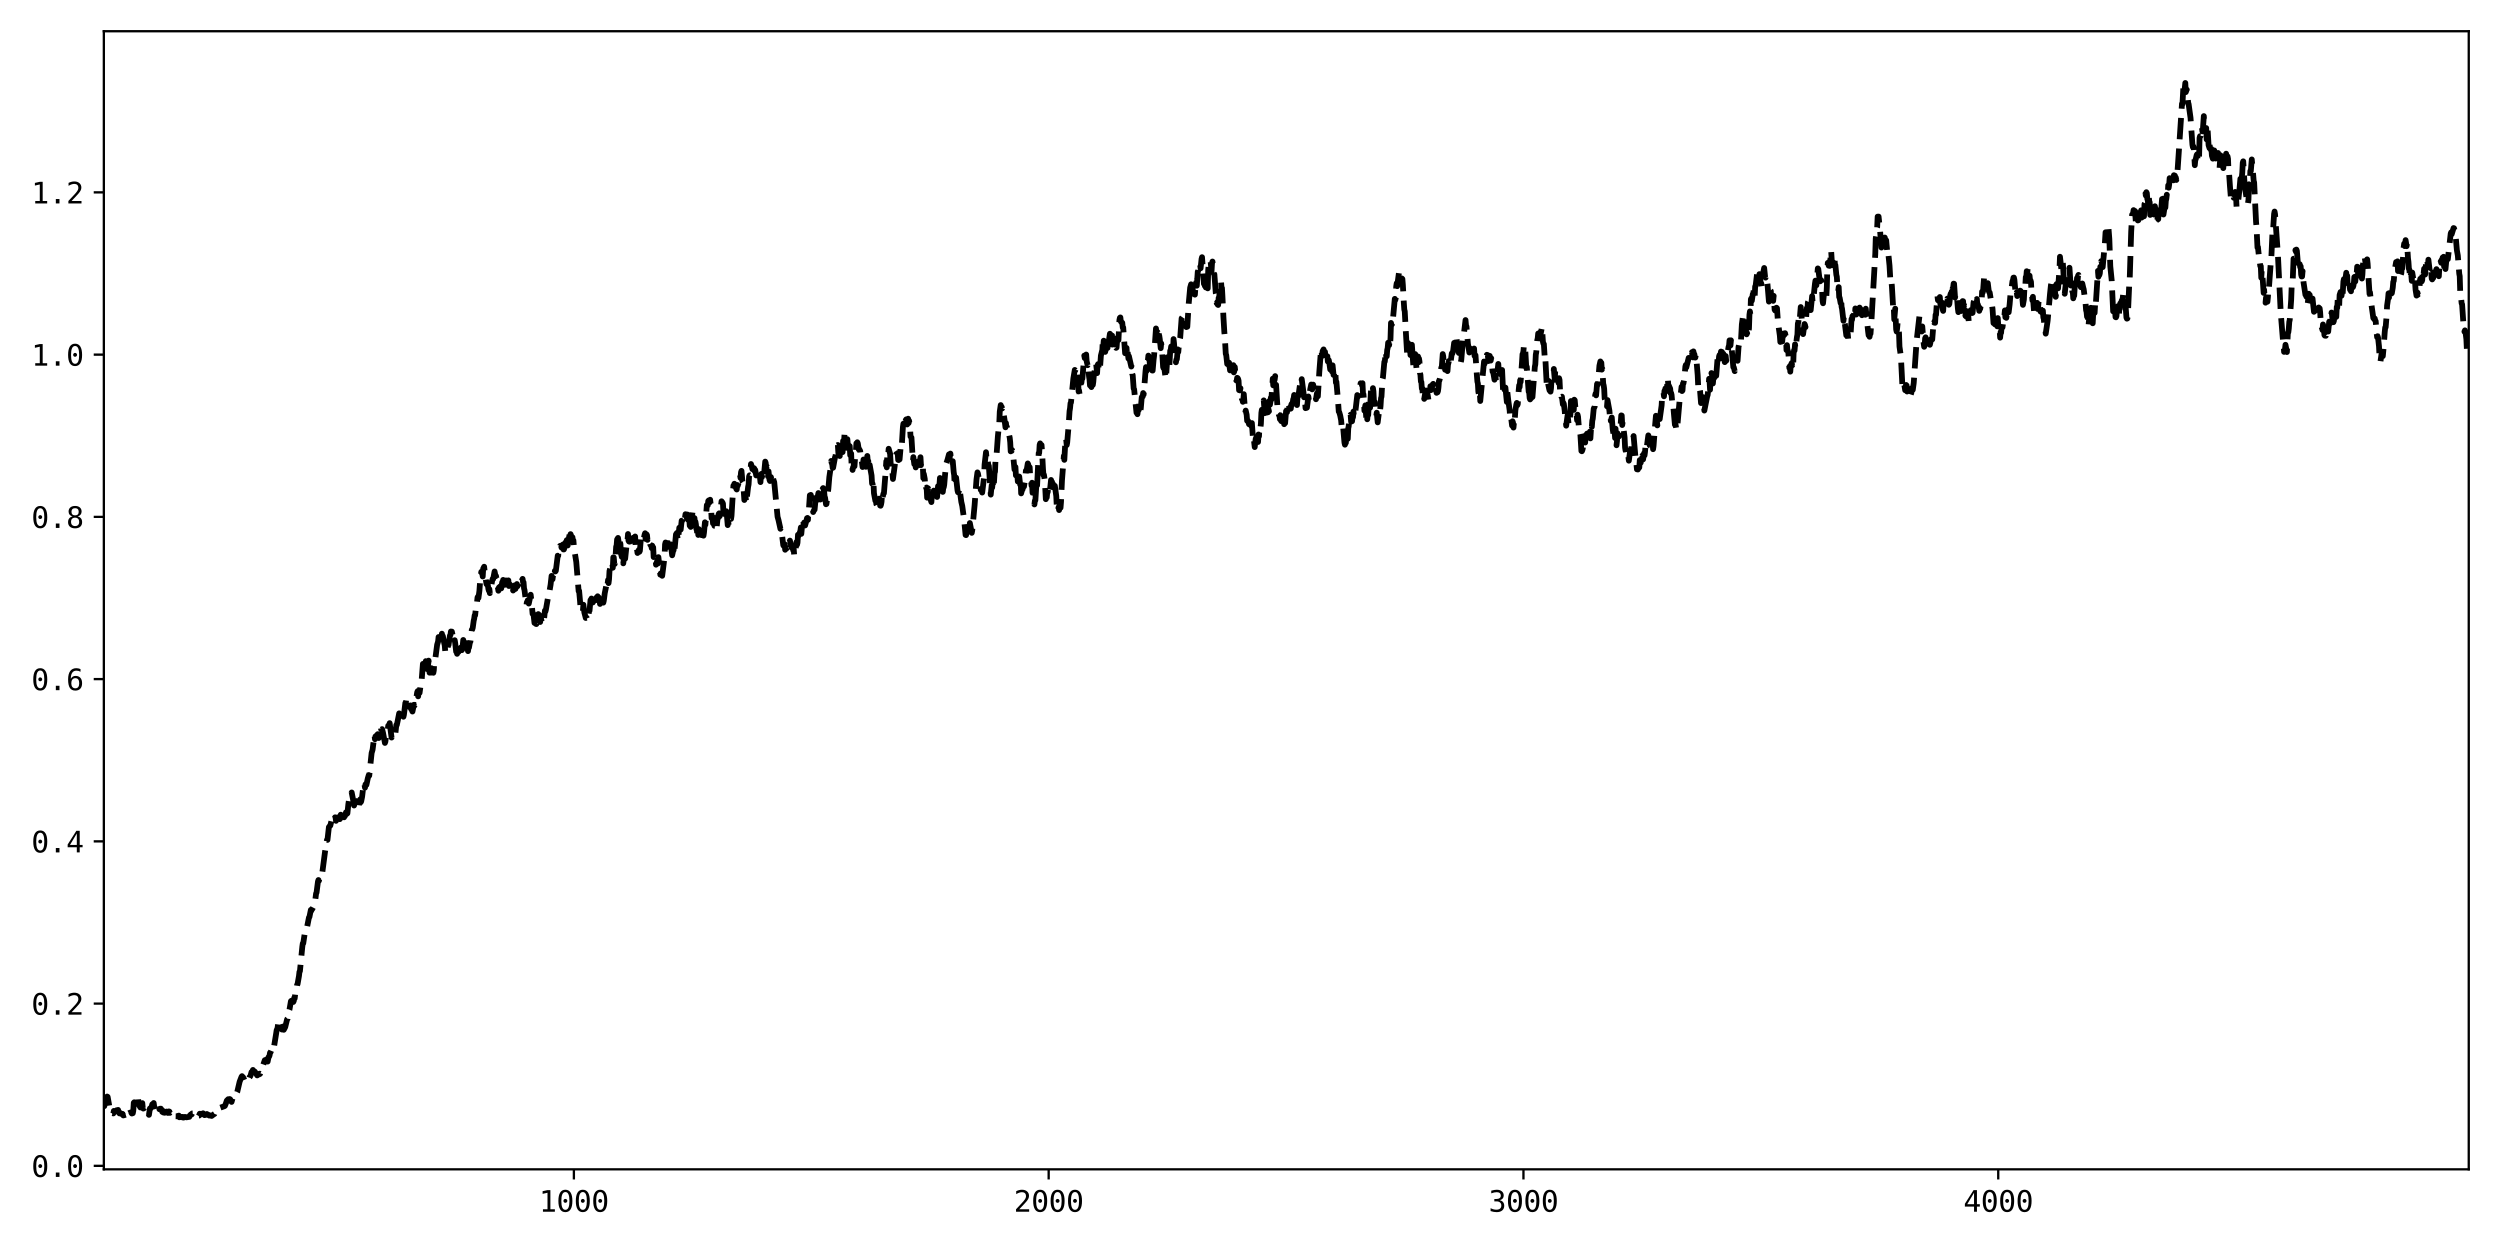 <?xml version="1.0" encoding="utf-8" standalone="no"?>
<!DOCTYPE svg PUBLIC "-//W3C//DTD SVG 1.1//EN"
  "http://www.w3.org/Graphics/SVG/1.1/DTD/svg11.dtd">
<svg xmlns:xlink="http://www.w3.org/1999/xlink" width="864pt" height="432pt" viewBox="0 0 864 432" xmlns="http://www.w3.org/2000/svg" version="1.1">
 <defs>
  <style type="text/css">*{stroke-linejoin: round; stroke-linecap: butt}</style>
 </defs>
 <g id="figure_1">
  <g id="patch_1">
   <path d="M 0 432 
L 864 432 
L 864 0 
L 0 0 
z
" style="fill: #ffffff"/>
  </g>
  <g id="axes_1">
   <g id="patch_2">
    <path d="M 35.89 404.12 
L 853.2 404.12 
L 853.2 10.8 
L 35.89 10.8 
z
" style="fill: #ffffff"/>
   </g>
   <g id="matplotlib.axis_1">
    <g id="xtick_1">
     <g id="line2d_1">
      <defs>
       <path id="m1b53cac900" d="M 0 0 
L 0 3.5 
" style="stroke: #000000; stroke-width: 0.8"/>
      </defs>
      <g>
       <use xlink:href="#m1b53cac900" x="198.335" y="404.12" style="stroke: #000000; stroke-width: 0.8"/>
      </g>
     </g>
     <g id="text_1">
      <!-- 1000 -->
      <g transform="translate(186.294 418.772) scale(0.1 -0.1)">
       <defs>
        <path id="DejaVuSansMono-31" d="M 844 531 
L 1825 531 
L 1825 4097 
L 769 3859 
L 769 4434 
L 1819 4666 
L 2450 4666 
L 2450 531 
L 3419 531 
L 3419 0 
L 844 0 
L 844 531 
z
" transform="scale(0.016)"/>
        <path id="DejaVuSansMono-30" d="M 1509 2344 
Q 1509 2516 1629 2641 
Q 1750 2766 1919 2766 
Q 2094 2766 2219 2641 
Q 2344 2516 2344 2344 
Q 2344 2169 2220 2047 
Q 2097 1925 1919 1925 
Q 1744 1925 1626 2044 
Q 1509 2163 1509 2344 
z
M 1925 4250 
Q 1484 4250 1267 3775 
Q 1050 3300 1050 2328 
Q 1050 1359 1267 884 
Q 1484 409 1925 409 
Q 2369 409 2586 884 
Q 2803 1359 2803 2328 
Q 2803 3300 2586 3775 
Q 2369 4250 1925 4250 
z
M 1925 4750 
Q 2672 4750 3055 4137 
Q 3438 3525 3438 2328 
Q 3438 1134 3055 521 
Q 2672 -91 1925 -91 
Q 1178 -91 797 521 
Q 416 1134 416 2328 
Q 416 3525 797 4137 
Q 1178 4750 1925 4750 
z
" transform="scale(0.016)"/>
       </defs>
       <use xlink:href="#DejaVuSansMono-31"/>
       <use xlink:href="#DejaVuSansMono-30" x="60.205"/>
       <use xlink:href="#DejaVuSansMono-30" x="120.41"/>
       <use xlink:href="#DejaVuSansMono-30" x="180.615"/>
      </g>
     </g>
    </g>
    <g id="xtick_2">
     <g id="line2d_2">
      <g>
       <use xlink:href="#m1b53cac900" x="362.42" y="404.12" style="stroke: #000000; stroke-width: 0.8"/>
      </g>
     </g>
     <g id="text_2">
      <!-- 2000 -->
      <g transform="translate(350.38 418.772) scale(0.1 -0.1)">
       <defs>
        <path id="DejaVuSansMono-32" d="M 1166 531 
L 3309 531 
L 3309 0 
L 475 0 
L 475 531 
Q 1059 1147 1496 1619 
Q 1934 2091 2100 2284 
Q 2413 2666 2522 2902 
Q 2631 3138 2631 3384 
Q 2631 3775 2401 3997 
Q 2172 4219 1772 4219 
Q 1488 4219 1175 4116 
Q 863 4013 513 3803 
L 513 4441 
Q 834 4594 1145 4672 
Q 1456 4750 1759 4750 
Q 2444 4750 2861 4386 
Q 3278 4022 3278 3431 
Q 3278 3131 3139 2831 
Q 3000 2531 2688 2169 
Q 2513 1966 2180 1606 
Q 1847 1247 1166 531 
z
" transform="scale(0.016)"/>
       </defs>
       <use xlink:href="#DejaVuSansMono-32"/>
       <use xlink:href="#DejaVuSansMono-30" x="60.205"/>
       <use xlink:href="#DejaVuSansMono-30" x="120.41"/>
       <use xlink:href="#DejaVuSansMono-30" x="180.615"/>
      </g>
     </g>
    </g>
    <g id="xtick_3">
     <g id="line2d_3">
      <g>
       <use xlink:href="#m1b53cac900" x="526.506" y="404.12" style="stroke: #000000; stroke-width: 0.8"/>
      </g>
     </g>
     <g id="text_3">
      <!-- 3000 -->
      <g transform="translate(514.465 418.772) scale(0.1 -0.1)">
       <defs>
        <path id="DejaVuSansMono-33" d="M 2425 2497 
Q 2884 2375 3128 2064 
Q 3372 1753 3372 1288 
Q 3372 644 2939 276 
Q 2506 -91 1741 -91 
Q 1419 -91 1084 -31 
Q 750 28 428 141 
L 428 769 
Q 747 603 1056 522 
Q 1366 441 1672 441 
Q 2191 441 2469 675 
Q 2747 909 2747 1350 
Q 2747 1756 2469 1995 
Q 2191 2234 1716 2234 
L 1234 2234 
L 1234 2753 
L 1716 2753 
Q 2150 2753 2394 2943 
Q 2638 3134 2638 3475 
Q 2638 3834 2411 4026 
Q 2184 4219 1766 4219 
Q 1488 4219 1191 4156 
Q 894 4094 569 3969 
L 569 4550 
Q 947 4650 1242 4700 
Q 1538 4750 1766 4750 
Q 2447 4750 2855 4408 
Q 3263 4066 3263 3500 
Q 3263 3116 3048 2859 
Q 2834 2603 2425 2497 
z
" transform="scale(0.016)"/>
       </defs>
       <use xlink:href="#DejaVuSansMono-33"/>
       <use xlink:href="#DejaVuSansMono-30" x="60.205"/>
       <use xlink:href="#DejaVuSansMono-30" x="120.41"/>
       <use xlink:href="#DejaVuSansMono-30" x="180.615"/>
      </g>
     </g>
    </g>
    <g id="xtick_4">
     <g id="line2d_4">
      <g>
       <use xlink:href="#m1b53cac900" x="690.591" y="404.12" style="stroke: #000000; stroke-width: 0.8"/>
      </g>
     </g>
     <g id="text_4">
      <!-- 4000 -->
      <g transform="translate(678.551 418.772) scale(0.1 -0.1)">
       <defs>
        <path id="DejaVuSansMono-34" d="M 2297 4091 
L 825 1625 
L 2297 1625 
L 2297 4091 
z
M 2194 4666 
L 2925 4666 
L 2925 1625 
L 3547 1625 
L 3547 1113 
L 2925 1113 
L 2925 0 
L 2297 0 
L 2297 1113 
L 319 1113 
L 319 1709 
L 2194 4666 
z
" transform="scale(0.016)"/>
       </defs>
       <use xlink:href="#DejaVuSansMono-34"/>
       <use xlink:href="#DejaVuSansMono-30" x="60.205"/>
       <use xlink:href="#DejaVuSansMono-30" x="120.41"/>
       <use xlink:href="#DejaVuSansMono-30" x="180.615"/>
      </g>
     </g>
    </g>
   </g>
   <g id="matplotlib.axis_2">
    <g id="ytick_1">
     <g id="line2d_5">
      <defs>
       <path id="m6b82d75703" d="M 0 0 
L -3.5 0 
" style="stroke: #000000; stroke-width: 0.8"/>
      </defs>
      <g>
       <use xlink:href="#m6b82d75703" x="35.89" y="402.92" style="stroke: #000000; stroke-width: 0.8"/>
      </g>
     </g>
     <g id="text_5">
      <!-- 0.0 -->
      <g transform="translate(10.829 406.746) scale(0.1 -0.1)">
       <defs>
        <path id="DejaVuSansMono-2e" d="M 1528 953 
L 2316 953 
L 2316 0 
L 1528 0 
L 1528 953 
z
" transform="scale(0.016)"/>
       </defs>
       <use xlink:href="#DejaVuSansMono-30"/>
       <use xlink:href="#DejaVuSansMono-2e" x="60.205"/>
       <use xlink:href="#DejaVuSansMono-30" x="120.41"/>
      </g>
     </g>
    </g>
    <g id="ytick_2">
     <g id="line2d_6">
      <g>
       <use xlink:href="#m6b82d75703" x="35.89" y="346.847" style="stroke: #000000; stroke-width: 0.8"/>
      </g>
     </g>
     <g id="text_6">
      <!-- 0.2 -->
      <g transform="translate(10.829 350.673) scale(0.1 -0.1)">
       <use xlink:href="#DejaVuSansMono-30"/>
       <use xlink:href="#DejaVuSansMono-2e" x="60.205"/>
       <use xlink:href="#DejaVuSansMono-32" x="120.41"/>
      </g>
     </g>
    </g>
    <g id="ytick_3">
     <g id="line2d_7">
      <g>
       <use xlink:href="#m6b82d75703" x="35.89" y="290.774" style="stroke: #000000; stroke-width: 0.8"/>
      </g>
     </g>
     <g id="text_7">
      <!-- 0.4 -->
      <g transform="translate(10.829 294.599) scale(0.1 -0.1)">
       <use xlink:href="#DejaVuSansMono-30"/>
       <use xlink:href="#DejaVuSansMono-2e" x="60.205"/>
       <use xlink:href="#DejaVuSansMono-34" x="120.41"/>
      </g>
     </g>
    </g>
    <g id="ytick_4">
     <g id="line2d_8">
      <g>
       <use xlink:href="#m6b82d75703" x="35.89" y="234.7" style="stroke: #000000; stroke-width: 0.8"/>
      </g>
     </g>
     <g id="text_8">
      <!-- 0.6 -->
      <g transform="translate(10.829 238.526) scale(0.1 -0.1)">
       <defs>
        <path id="DejaVuSansMono-36" d="M 3097 4563 
L 3097 3981 
Q 2900 4097 2678 4158 
Q 2456 4219 2216 4219 
Q 1616 4219 1306 3767 
Q 997 3316 997 2438 
Q 1147 2750 1412 2917 
Q 1678 3084 2022 3084 
Q 2697 3084 3067 2670 
Q 3438 2256 3438 1497 
Q 3438 741 3056 325 
Q 2675 -91 1984 -91 
Q 1172 -91 794 492 
Q 416 1075 416 2328 
Q 416 3509 870 4129 
Q 1325 4750 2188 4750 
Q 2419 4750 2650 4701 
Q 2881 4653 3097 4563 
z
M 1972 2591 
Q 1569 2591 1337 2300 
Q 1106 2009 1106 1497 
Q 1106 984 1337 693 
Q 1569 403 1972 403 
Q 2391 403 2603 679 
Q 2816 956 2816 1497 
Q 2816 2041 2603 2316 
Q 2391 2591 1972 2591 
z
" transform="scale(0.016)"/>
       </defs>
       <use xlink:href="#DejaVuSansMono-30"/>
       <use xlink:href="#DejaVuSansMono-2e" x="60.205"/>
       <use xlink:href="#DejaVuSansMono-36" x="120.41"/>
      </g>
     </g>
    </g>
    <g id="ytick_5">
     <g id="line2d_9">
      <g>
       <use xlink:href="#m6b82d75703" x="35.89" y="178.627" style="stroke: #000000; stroke-width: 0.8"/>
      </g>
     </g>
     <g id="text_9">
      <!-- 0.8 -->
      <g transform="translate(10.829 182.453) scale(0.1 -0.1)">
       <defs>
        <path id="DejaVuSansMono-38" d="M 1925 2216 
Q 1503 2216 1273 1980 
Q 1044 1744 1044 1313 
Q 1044 881 1276 642 
Q 1509 403 1925 403 
Q 2350 403 2579 639 
Q 2809 875 2809 1313 
Q 2809 1741 2576 1978 
Q 2344 2216 1925 2216 
z
M 1375 2478 
Q 972 2581 745 2862 
Q 519 3144 519 3541 
Q 519 4097 897 4423 
Q 1275 4750 1925 4750 
Q 2578 4750 2956 4423 
Q 3334 4097 3334 3541 
Q 3334 3144 3107 2862 
Q 2881 2581 2478 2478 
Q 2947 2375 3195 2062 
Q 3444 1750 3444 1253 
Q 3444 622 3041 265 
Q 2638 -91 1925 -91 
Q 1213 -91 811 264 
Q 409 619 409 1247 
Q 409 1747 657 2061 
Q 906 2375 1375 2478 
z
M 1147 3481 
Q 1147 3106 1347 2909 
Q 1547 2713 1925 2713 
Q 2306 2713 2506 2909 
Q 2706 3106 2706 3481 
Q 2706 3863 2507 4063 
Q 2309 4263 1925 4263 
Q 1547 4263 1347 4061 
Q 1147 3859 1147 3481 
z
" transform="scale(0.016)"/>
       </defs>
       <use xlink:href="#DejaVuSansMono-30"/>
       <use xlink:href="#DejaVuSansMono-2e" x="60.205"/>
       <use xlink:href="#DejaVuSansMono-38" x="120.41"/>
      </g>
     </g>
    </g>
    <g id="ytick_6">
     <g id="line2d_10">
      <g>
       <use xlink:href="#m6b82d75703" x="35.89" y="122.554" style="stroke: #000000; stroke-width: 0.8"/>
      </g>
     </g>
     <g id="text_10">
      <!-- 1.0 -->
      <g transform="translate(10.829 126.379) scale(0.1 -0.1)">
       <use xlink:href="#DejaVuSansMono-31"/>
       <use xlink:href="#DejaVuSansMono-2e" x="60.205"/>
       <use xlink:href="#DejaVuSansMono-30" x="120.41"/>
      </g>
     </g>
    </g>
    <g id="ytick_7">
     <g id="line2d_11">
      <g>
       <use xlink:href="#m6b82d75703" x="35.89" y="66.48" style="stroke: #000000; stroke-width: 0.8"/>
      </g>
     </g>
     <g id="text_11">
      <!-- 1.2 -->
      <g transform="translate(10.829 70.306) scale(0.1 -0.1)">
       <use xlink:href="#DejaVuSansMono-31"/>
       <use xlink:href="#DejaVuSansMono-2e" x="60.205"/>
       <use xlink:href="#DejaVuSansMono-32" x="120.41"/>
      </g>
     </g>
    </g>
   </g>
   <g id="line2d_12">
    <path d="M 35.726 382.559 
L 35.89 382.271 
L 36.054 382.279 
L 36.382 380.502 
L 36.546 380.487 
L 36.71 379.253 
L 37.039 378.963 
L 37.203 379.082 
L 37.695 381.807 
L 37.859 382.876 
L 38.023 383.186 
L 38.187 383.205 
L 38.351 384.465 
L 38.679 384.64 
L 39.172 384.797 
L 39.336 383.933 
L 39.5 384.258 
L 39.828 384.101 
L 39.992 384.172 
L 40.32 383.69 
L 40.648 383.843 
L 40.813 383.589 
L 40.977 384.234 
L 41.141 384.247 
L 41.305 384.806 
L 41.633 384.739 
L 42.125 385.058 
L 42.289 384.923 
L 42.618 385.497 
L 43.602 385.204 
L 43.766 384.471 
L 43.93 384.316 
L 44.094 383.922 
L 44.422 384.054 
L 44.751 383.931 
L 44.915 383.244 
L 45.079 383.696 
L 45.243 383.707 
L 45.407 384.583 
L 45.571 384.831 
L 45.899 384.726 
L 46.063 383.9 
L 46.227 381.131 
L 46.391 380.946 
L 46.556 381.305 
L 46.72 381.187 
L 46.884 380.073 
L 47.212 380.093 
L 47.376 380.43 
L 47.54 380.409 
L 47.704 379.079 
L 47.868 381.631 
L 48.525 382.744 
L 48.689 381.98 
L 49.017 382.079 
L 49.181 381.237 
L 49.345 382.923 
L 49.509 383.121 
L 49.673 383.069 
L 50.001 382.481 
L 50.33 383.907 
L 50.494 383.831 
L 50.658 383.985 
L 50.822 384.638 
L 51.314 384.909 
L 51.478 385.292 
L 51.806 383.085 
L 52.134 383.018 
L 52.463 382.256 
L 52.627 381.638 
L 52.955 381.628 
L 53.119 381.2 
L 53.283 382.378 
L 53.447 382.329 
L 53.775 381.895 
L 53.939 382.108 
L 54.268 383.164 
L 54.432 382.342 
L 54.596 382.353 
L 54.76 382.177 
L 54.924 382.318 
L 55.088 383.346 
L 55.252 383.185 
L 55.58 383.149 
L 55.908 383.638 
L 56.073 384.264 
L 56.237 383.859 
L 56.401 384.466 
L 56.893 384.574 
L 57.057 384.382 
L 57.221 384.505 
L 57.385 384.437 
L 57.549 384.151 
L 58.042 384.635 
L 58.206 384.541 
L 58.37 384.098 
L 58.534 384.161 
L 58.698 384.614 
L 58.862 384.456 
L 59.026 384.543 
L 59.19 384.949 
L 59.354 384.975 
L 59.846 385.282 
L 60.175 386.214 
L 60.339 385.651 
L 60.667 385.791 
L 60.995 385.799 
L 61.816 385.562 
L 61.98 386.13 
L 62.964 385.988 
L 63.128 386.202 
L 63.456 386.242 
L 63.62 386.014 
L 63.949 386.08 
L 64.113 386.018 
L 64.441 386.154 
L 65.261 386.01 
L 65.425 385.996 
L 65.589 385.524 
L 65.754 385.492 
L 65.918 385.164 
L 66.246 385.151 
L 66.41 384.811 
L 66.738 384.798 
L 66.902 385.141 
L 67.066 385.14 
L 67.23 385.585 
L 67.394 385.591 
L 67.559 385.856 
L 67.887 385.808 
L 68.051 386.154 
L 68.215 386.156 
L 68.379 385.803 
L 68.543 385.794 
L 68.707 385.532 
L 68.871 385.52 
L 69.035 384.901 
L 69.363 384.982 
L 69.856 384.9 
L 70.02 385.08 
L 70.184 384.753 
L 70.348 384.991 
L 70.512 385.006 
L 70.676 385.388 
L 71.168 385.284 
L 71.497 384.996 
L 71.989 385.368 
L 72.153 385.321 
L 72.317 385.542 
L 72.645 385.487 
L 73.137 385.668 
L 73.466 385.426 
L 73.794 385.172 
L 74.122 384.972 
L 74.45 384.146 
L 74.942 383.585 
L 75.271 383.367 
L 75.927 382.722 
L 76.091 382.828 
L 77.568 382.301 
L 77.732 382.183 
L 78.06 381.359 
L 78.388 380.365 
L 78.88 379.879 
L 79.044 379.899 
L 79.209 380.07 
L 79.373 379.827 
L 79.537 379.911 
L 80.029 380.824 
L 80.357 379.658 
L 80.685 379.394 
L 80.849 378.904 
L 81.014 378.921 
L 81.67 377.503 
L 81.834 377.667 
L 81.998 377.349 
L 82.818 373.839 
L 83.475 372.14 
L 83.639 371.918 
L 83.803 372.24 
L 83.967 372.244 
L 84.295 372.896 
L 84.623 373.697 
L 84.787 373.553 
L 85.116 373.747 
L 85.28 373.941 
L 85.444 373.649 
L 85.608 373.658 
L 85.936 373.134 
L 86.264 372.193 
L 86.428 372.059 
L 86.592 371.725 
L 86.921 370.506 
L 87.085 370.585 
L 87.413 369.77 
L 87.905 370.458 
L 88.069 370.348 
L 88.89 371.662 
L 89.382 371.205 
L 89.546 371.326 
L 89.71 371.053 
L 89.874 371.144 
L 91.515 366.402 
L 91.679 366.62 
L 92.007 366.181 
L 92.171 366.373 
L 92.335 366.345 
L 92.5 366.882 
L 92.828 365.303 
L 92.992 365.18 
L 93.156 364.767 
L 93.32 363.825 
L 93.484 363.721 
L 93.812 362.913 
L 93.976 362.679 
L 94.14 361.658 
L 94.304 361.804 
L 94.469 362.129 
L 94.633 362.164 
L 95.453 357.099 
L 95.617 355.98 
L 95.781 355.701 
L 95.945 355.151 
L 96.273 352.528 
L 96.438 352.614 
L 97.094 354.764 
L 97.422 355.804 
L 97.586 355.303 
L 97.75 355.292 
L 97.914 355.857 
L 98.078 355.895 
L 98.407 355.277 
L 98.571 354.956 
L 99.227 352.267 
L 99.391 352.1 
L 99.719 349.655 
L 100.047 348.893 
L 100.376 346.976 
L 100.54 346.008 
L 100.704 345.865 
L 101.032 346.355 
L 101.196 346.098 
L 101.36 346.283 
L 101.524 345.943 
L 101.688 344.83 
L 101.852 345.033 
L 102.016 343.556 
L 102.181 343.396 
L 102.345 342.882 
L 102.673 340.362 
L 102.837 340.091 
L 103.329 337.296 
L 103.493 335.847 
L 103.657 335.632 
L 104.478 327.176 
L 104.642 326.019 
L 104.806 326.006 
L 105.298 322.681 
L 105.79 322.082 
L 106.775 317.077 
L 106.939 316.912 
L 107.431 314.458 
L 107.595 314.738 
L 107.759 314.252 
L 107.924 314.159 
L 108.252 313.527 
L 108.416 313.071 
L 108.744 311.555 
L 108.908 311.419 
L 109.236 308.81 
L 109.4 308.482 
L 109.893 304.639 
L 110.057 304.137 
L 110.221 304.404 
L 110.385 303.649 
L 110.713 303.411 
L 110.877 301.983 
L 111.041 301.744 
L 111.369 301.699 
L 112.354 294.185 
L 113.01 290.229 
L 113.174 290.269 
L 113.667 285.836 
L 113.831 285.691 
L 113.995 285.385 
L 114.159 285.328 
L 114.651 283.282 
L 114.815 282.778 
L 114.979 283.464 
L 115.143 283.386 
L 115.307 283.74 
L 115.471 282.982 
L 115.636 282.824 
L 115.8 282.463 
L 115.964 282.477 
L 116.128 283.681 
L 116.456 282.598 
L 116.62 282.775 
L 116.784 282.529 
L 116.948 282.602 
L 117.276 282.241 
L 117.441 283.096 
L 117.605 282.862 
L 117.769 281.557 
L 117.933 282.258 
L 118.097 281.891 
L 118.425 280.787 
L 118.753 282.261 
L 118.917 282.459 
L 119.081 281.871 
L 119.245 281.964 
L 119.574 280.742 
L 119.738 281.177 
L 119.902 281.243 
L 120.066 281.081 
L 120.394 277.887 
L 120.886 274.661 
L 121.05 274.584 
L 121.214 274.738 
L 121.543 273.876 
L 122.035 276.397 
L 122.363 278.389 
L 122.527 277.784 
L 122.691 277.608 
L 123.019 276.95 
L 123.183 277.212 
L 123.348 276.84 
L 123.512 276.843 
L 123.676 277.963 
L 123.84 277.474 
L 124.004 278.642 
L 124.168 277.331 
L 124.332 277.25 
L 124.496 276.261 
L 124.66 277.26 
L 124.824 276.961 
L 125.153 275.303 
L 125.481 272.477 
L 125.645 271.023 
L 125.809 271.529 
L 125.973 271.165 
L 126.137 272.219 
L 126.301 271.104 
L 126.465 270.94 
L 126.629 271.253 
L 127.122 268.965 
L 127.45 267.855 
L 127.614 268.06 
L 128.434 260.231 
L 128.762 259.113 
L 129.419 253.977 
L 129.583 255.469 
L 129.747 254.515 
L 129.911 255.017 
L 130.239 254.072 
L 130.567 253.721 
L 130.731 254.809 
L 130.896 255.06 
L 131.06 254.202 
L 131.224 251.568 
L 131.388 251.673 
L 131.552 250.898 
L 131.716 252.032 
L 131.88 252.105 
L 132.044 251.982 
L 132.372 253.277 
L 133.029 256.761 
L 133.193 256.286 
L 133.357 254.87 
L 133.521 254.606 
L 133.849 253.391 
L 134.177 250.787 
L 134.505 250.666 
L 134.669 249.918 
L 135.326 254.902 
L 135.49 254.074 
L 135.818 254.356 
L 135.982 254.37 
L 136.31 253.295 
L 136.474 253.316 
L 136.639 253.531 
L 136.967 250.55 
L 137.131 250.575 
L 137.459 249.051 
L 137.951 246.535 
L 138.115 247.131 
L 138.279 247.24 
L 138.443 246.974 
L 138.608 245.901 
L 138.936 247.272 
L 139.1 247.12 
L 139.264 246.723 
L 139.428 247.708 
L 139.592 247.042 
L 140.084 242.948 
L 140.248 242.894 
L 140.412 241.443 
L 140.741 240.983 
L 141.069 242.012 
L 141.397 244.271 
L 141.561 243.844 
L 141.889 244.24 
L 142.053 244.987 
L 142.217 245.129 
L 142.546 245.906 
L 143.038 243.576 
L 143.202 243.92 
L 143.366 243.579 
L 143.53 243.676 
L 143.858 241.328 
L 144.186 239.231 
L 144.351 238.847 
L 144.515 240.656 
L 144.679 239.211 
L 144.843 239.212 
L 145.007 239.451 
L 145.499 235.866 
L 145.663 235.847 
L 146.155 229.444 
L 146.32 230.219 
L 146.484 229.54 
L 146.648 227.608 
L 146.812 227.686 
L 146.976 229.457 
L 147.14 228.49 
L 147.304 228.558 
L 147.632 231.25 
L 147.96 229.659 
L 148.124 228.313 
L 148.453 232.479 
L 148.617 231.993 
L 148.781 232.426 
L 148.945 232.476 
L 149.109 230.931 
L 149.273 231.045 
L 149.437 231.641 
L 149.601 231.547 
L 149.765 232.516 
L 149.929 231.65 
L 150.094 228.603 
L 150.258 228.447 
L 150.422 227.801 
L 151.078 222.81 
L 151.406 221.701 
L 151.57 220.16 
L 151.734 220.25 
L 151.898 219.108 
L 152.063 219.245 
L 152.227 218.992 
L 152.555 220.339 
L 152.719 219.004 
L 152.883 219.945 
L 153.047 219.817 
L 153.539 222.328 
L 153.703 223.054 
L 153.867 225.036 
L 154.032 224.965 
L 154.36 225.783 
L 154.852 223.056 
L 155.016 222.911 
L 155.508 219.615 
L 155.672 219.444 
L 155.837 218.242 
L 156.001 218.52 
L 156.165 218.286 
L 156.985 222.134 
L 157.149 221.255 
L 157.313 222.197 
L 157.641 225.203 
L 157.806 224.828 
L 157.97 225.962 
L 158.134 225.432 
L 158.462 225.312 
L 158.626 224.045 
L 158.79 225.205 
L 158.954 224.767 
L 159.118 224.863 
L 159.282 223.795 
L 159.446 224.664 
L 159.61 224.694 
L 159.775 224.413 
L 160.103 221.177 
L 160.267 222.7 
L 160.431 221.873 
L 160.595 221.838 
L 160.759 221.506 
L 161.087 223.39 
L 161.251 222.272 
L 161.415 222.887 
L 161.744 225.028 
L 161.908 223.76 
L 162.072 223.818 
L 162.4 222.007 
L 162.564 221.774 
L 162.892 219.105 
L 163.056 217.636 
L 163.22 217.489 
L 163.384 216.937 
L 163.713 214.506 
L 163.877 213.839 
L 164.041 212.64 
L 164.205 212.652 
L 164.369 211.071 
L 164.533 210.604 
L 164.697 209.767 
L 165.025 206.501 
L 165.189 206.172 
L 165.353 206.641 
L 165.682 204.227 
L 166.01 199.751 
L 166.338 197.624 
L 166.502 198.067 
L 166.666 198.039 
L 166.83 199.238 
L 166.994 196.513 
L 167.323 195.86 
L 167.651 198.885 
L 168.143 201.863 
L 168.307 202.053 
L 168.471 201.36 
L 168.799 203.599 
L 168.963 204.178 
L 169.127 203.606 
L 169.292 204.994 
L 169.456 203.243 
L 169.62 203.056 
L 169.784 202.47 
L 170.112 200.545 
L 170.276 200.03 
L 170.44 200.107 
L 170.932 197.494 
L 171.261 199.175 
L 171.425 199.044 
L 171.753 201.083 
L 172.245 204.163 
L 172.409 203.062 
L 172.901 202.634 
L 173.23 203.345 
L 173.558 201.206 
L 173.722 201.465 
L 173.886 200.42 
L 174.05 202.329 
L 174.214 201.392 
L 174.378 202.131 
L 174.542 201.816 
L 174.87 200.599 
L 175.199 201.644 
L 175.363 201.3 
L 175.527 201.431 
L 175.691 200.576 
L 175.855 202.522 
L 176.019 202.505 
L 176.183 201.93 
L 176.511 202.993 
L 176.675 203.179 
L 177.004 202.455 
L 177.168 202.967 
L 177.332 204.084 
L 177.66 202.415 
L 177.824 202.315 
L 177.988 203.598 
L 178.152 203.51 
L 178.644 201.843 
L 178.808 202.637 
L 179.301 201.813 
L 179.465 201.216 
L 179.629 200.065 
L 179.793 199.831 
L 179.957 200.063 
L 180.121 200.883 
L 180.285 200.736 
L 180.613 200.06 
L 180.778 201.273 
L 180.942 201.24 
L 181.106 203.36 
L 181.27 203.916 
L 181.926 209.223 
L 182.09 208.096 
L 182.254 207.875 
L 182.418 207.419 
L 182.747 208.593 
L 183.403 205.535 
L 183.731 208.257 
L 184.059 212.142 
L 184.223 211.949 
L 184.387 212.355 
L 184.716 215.289 
L 184.88 214.753 
L 185.044 214.972 
L 185.208 215.623 
L 185.372 215.676 
L 185.536 213.209 
L 185.7 212.735 
L 185.864 213.424 
L 186.028 212.23 
L 186.192 212.706 
L 186.356 212.514 
L 186.685 214.966 
L 186.849 213.694 
L 187.013 213.888 
L 187.177 214.759 
L 187.341 214.91 
L 187.505 215.715 
L 187.669 215.612 
L 187.833 214.515 
L 187.997 214.259 
L 188.325 211.015 
L 188.49 211.362 
L 188.654 210.751 
L 189.638 205.065 
L 189.966 203.959 
L 190.294 202.015 
L 190.623 199.034 
L 190.787 199.258 
L 190.951 200.201 
L 191.279 197.895 
L 191.443 198.913 
L 191.607 198.8 
L 191.771 197.262 
L 191.935 197.504 
L 192.099 197.266 
L 192.756 192.043 
L 192.92 192.099 
L 193.084 189.188 
L 193.248 188.902 
L 193.412 189.113 
L 193.576 188.65 
L 193.904 188.577 
L 194.068 189.243 
L 194.233 188.566 
L 194.397 188.837 
L 194.561 188.184 
L 194.725 189.893 
L 194.889 189.884 
L 195.217 188.8 
L 195.381 187.527 
L 195.545 189.741 
L 195.873 186.675 
L 196.037 187.132 
L 196.202 188.513 
L 196.366 186.75 
L 196.53 186.304 
L 196.858 184.735 
L 197.022 186.358 
L 197.186 184.598 
L 197.35 185.035 
L 197.514 186.986 
L 197.842 185.681 
L 198.006 187.064 
L 198.171 186.76 
L 198.499 190.836 
L 198.663 191.119 
L 198.991 193.171 
L 199.155 194.194 
L 199.976 204.308 
L 200.14 204.175 
L 200.468 207.829 
L 200.632 210.165 
L 200.796 210.831 
L 200.96 210.959 
L 201.288 210.53 
L 201.452 211.154 
L 201.616 208.999 
L 201.945 211.68 
L 202.273 212.906 
L 202.437 213.575 
L 202.765 213.503 
L 202.929 213.865 
L 203.093 212.66 
L 203.257 213.273 
L 203.585 211.204 
L 203.749 211.025 
L 204.078 207.392 
L 204.242 207.343 
L 204.406 206.849 
L 204.57 206.98 
L 204.734 207.413 
L 204.898 208.208 
L 205.062 207.451 
L 205.226 205.866 
L 205.39 205.576 
L 205.554 205.862 
L 205.883 207.421 
L 206.047 206.662 
L 206.211 206.443 
L 206.375 206.465 
L 206.539 206.071 
L 206.703 207.113 
L 206.867 206.421 
L 207.195 207.229 
L 207.359 208.721 
L 207.523 208.153 
L 207.688 209.673 
L 208.016 207.892 
L 208.18 207.298 
L 208.508 208.278 
L 208.672 207.599 
L 209 205.003 
L 209.492 202.62 
L 209.657 203.698 
L 209.821 203.037 
L 210.149 200.447 
L 210.313 201.526 
L 210.477 200.288 
L 210.641 197.338 
L 211.462 194.272 
L 211.626 194.799 
L 211.79 196.211 
L 211.954 192.625 
L 212.118 192.641 
L 212.282 194.699 
L 212.446 194.901 
L 212.61 191.737 
L 212.774 191.627 
L 212.938 188.93 
L 213.102 188.53 
L 213.266 186.436 
L 213.595 185.906 
L 213.759 187.118 
L 213.923 185.38 
L 214.087 185.695 
L 214.251 187.5 
L 214.415 187.925 
L 214.579 191.197 
L 214.907 192.482 
L 215.071 190.848 
L 215.235 194.227 
L 215.4 194.693 
L 215.728 192.345 
L 215.892 192.485 
L 216.056 193.078 
L 216.548 188.401 
L 216.712 188.532 
L 217.04 184.554 
L 217.205 186.837 
L 217.369 187.141 
L 217.533 187.208 
L 217.697 186.324 
L 217.861 187.123 
L 218.025 187.071 
L 218.189 189.17 
L 218.517 186.273 
L 218.681 186.592 
L 218.845 185.841 
L 219.009 186.073 
L 219.338 186.772 
L 219.502 185.41 
L 219.666 188.802 
L 219.83 188.038 
L 219.994 188.834 
L 220.322 191.115 
L 220.65 190.302 
L 220.814 190.017 
L 220.978 190.705 
L 221.143 190.366 
L 221.471 186.34 
L 221.635 187.075 
L 221.799 187.089 
L 222.127 186.061 
L 222.291 185.905 
L 222.455 186.251 
L 222.783 184.744 
L 222.947 184.287 
L 223.112 186.257 
L 223.276 186.103 
L 223.44 184.67 
L 223.604 184.968 
L 223.768 186.581 
L 223.932 186.094 
L 224.096 186.035 
L 224.26 185.656 
L 224.752 188.269 
L 224.917 188.345 
L 225.081 188.73 
L 225.245 189.458 
L 225.409 188.572 
L 225.573 189.511 
L 225.737 189.158 
L 225.901 192.524 
L 226.065 192.02 
L 226.229 192.09 
L 226.393 191.958 
L 226.557 193.09 
L 226.721 195.159 
L 227.05 194.089 
L 227.214 193.93 
L 227.378 194.746 
L 227.542 192.549 
L 227.87 195.416 
L 228.198 198.614 
L 228.362 198.166 
L 228.69 198.45 
L 228.855 199 
L 229.675 192.438 
L 229.839 188.151 
L 230.003 187.485 
L 230.331 189.176 
L 230.66 186.502 
L 230.824 187.326 
L 231.152 187.382 
L 231.644 189.165 
L 231.808 188.125 
L 232.3 191.909 
L 232.629 190.371 
L 232.793 190.155 
L 232.957 188.355 
L 233.121 190.016 
L 233.613 184.678 
L 233.941 184.19 
L 234.269 186.999 
L 234.762 182.387 
L 234.926 182.263 
L 235.09 182.319 
L 235.254 183.021 
L 235.582 179.952 
L 235.746 179.995 
L 235.91 178.949 
L 236.074 178.75 
L 236.403 180.056 
L 236.567 179.172 
L 236.731 178.928 
L 236.895 177.713 
L 237.059 177.758 
L 237.223 178.723 
L 237.387 177.897 
L 237.551 177.812 
L 237.715 179.585 
L 238.043 177.068 
L 238.372 181.681 
L 238.536 181.688 
L 238.7 182.109 
L 239.028 178.843 
L 239.192 178.162 
L 239.356 176.792 
L 239.684 179.629 
L 239.848 179.968 
L 240.012 179.05 
L 240.176 180.7 
L 240.341 180.288 
L 240.505 181.237 
L 240.669 182.856 
L 240.833 183.224 
L 240.997 184.809 
L 241.161 182.913 
L 241.325 184.882 
L 241.489 182.857 
L 241.817 184.279 
L 242.146 183.523 
L 242.474 184.947 
L 242.638 184.647 
L 242.802 186.47 
L 242.966 184.909 
L 243.13 185.125 
L 243.294 184.086 
L 243.622 180.505 
L 243.786 181.365 
L 244.279 174.572 
L 244.607 174.634 
L 244.771 173.141 
L 244.935 172.944 
L 245.099 172.942 
L 245.263 173.598 
L 245.427 172.707 
L 245.755 175.605 
L 245.919 179.06 
L 246.084 178.468 
L 246.248 178.594 
L 246.412 180.885 
L 246.576 180.296 
L 246.74 180.375 
L 246.904 181.719 
L 247.068 181.732 
L 247.232 183.002 
L 247.396 182.874 
L 247.56 181.462 
L 247.724 181.839 
L 248.053 178.476 
L 248.217 178.962 
L 248.381 177.604 
L 248.545 177.403 
L 248.709 178.429 
L 249.365 173.24 
L 249.693 173.675 
L 249.858 174.069 
L 250.022 177.191 
L 250.186 177.598 
L 250.35 177.285 
L 250.514 176.593 
L 250.678 176.688 
L 250.842 178.557 
L 251.006 176.687 
L 251.17 177.564 
L 251.498 181.478 
L 251.662 180.207 
L 251.827 181.464 
L 251.991 180.263 
L 252.155 180.175 
L 252.319 180.503 
L 252.483 179.285 
L 252.647 179.327 
L 252.811 178.28 
L 253.139 172.763 
L 253.467 167.836 
L 253.631 167.973 
L 253.796 167.183 
L 253.96 168.033 
L 254.124 167.888 
L 254.288 168.055 
L 254.452 168.933 
L 254.616 169.171 
L 254.78 167.605 
L 254.944 167.897 
L 255.436 166.398 
L 255.601 164.009 
L 255.765 164.232 
L 255.929 165.185 
L 256.093 163.232 
L 256.257 162.736 
L 256.585 166.392 
L 256.749 166.621 
L 256.913 167.853 
L 257.241 172.8 
L 257.405 172.324 
L 257.57 170.693 
L 257.898 173.837 
L 258.554 168.227 
L 258.718 167.42 
L 258.882 164.693 
L 259.046 164.274 
L 259.21 164.372 
L 259.539 160.365 
L 259.867 161.368 
L 260.031 162.133 
L 260.195 162.184 
L 260.523 161.764 
L 260.687 161.899 
L 260.851 162.883 
L 261.015 162.424 
L 261.344 164.318 
L 261.508 163.977 
L 261.672 163.963 
L 262 162.604 
L 262.164 162.691 
L 262.656 165.1 
L 262.82 166.617 
L 262.984 164.223 
L 263.148 163.771 
L 263.313 164.882 
L 263.477 164.114 
L 263.641 164.704 
L 263.805 163.878 
L 263.969 164.684 
L 264.461 159.531 
L 264.625 159.964 
L 264.789 161.809 
L 264.953 161.124 
L 265.446 164.635 
L 265.61 162.897 
L 265.938 165.826 
L 266.102 166.239 
L 266.266 166.081 
L 266.43 164.877 
L 266.594 165.556 
L 266.758 165.264 
L 266.922 163.989 
L 267.087 164.319 
L 267.251 165.68 
L 267.579 166.662 
L 268.727 178.595 
L 269.056 179.765 
L 269.712 182.758 
L 269.876 182.418 
L 270.04 183.01 
L 270.696 188.41 
L 270.86 188.674 
L 271.025 188.053 
L 271.189 188.086 
L 271.353 189.996 
L 271.517 189.201 
L 271.681 189.24 
L 271.845 189.54 
L 272.173 188.191 
L 272.337 187.569 
L 272.501 188.006 
L 272.665 187.809 
L 272.994 186.839 
L 273.486 188.87 
L 273.65 189.278 
L 273.814 188.765 
L 274.142 190.198 
L 274.306 189.686 
L 274.47 191.919 
L 274.634 190.935 
L 274.799 191.065 
L 275.291 187.283 
L 275.455 188.246 
L 275.619 187.555 
L 275.783 184.807 
L 275.947 185.225 
L 276.111 183.57 
L 276.275 185.156 
L 276.439 183.898 
L 276.603 183.514 
L 276.768 182.296 
L 276.932 184.498 
L 277.26 181.051 
L 277.424 181.062 
L 277.588 179.63 
L 277.752 181.346 
L 277.916 180.601 
L 278.244 181.594 
L 278.737 179.798 
L 278.901 179.087 
L 279.065 178.992 
L 279.229 179.66 
L 279.393 176.461 
L 279.557 176.017 
L 279.885 171.176 
L 280.049 171.52 
L 280.213 171.036 
L 280.87 176.125 
L 281.034 176.961 
L 281.362 176.223 
L 281.526 176.141 
L 281.854 172.708 
L 282.018 173.186 
L 282.182 170.192 
L 282.511 169.528 
L 282.675 171.263 
L 282.839 170.399 
L 283.167 172.232 
L 283.495 172.645 
L 283.659 170.753 
L 283.987 172.405 
L 284.151 171.787 
L 284.315 168.914 
L 284.48 168.678 
L 284.808 169.701 
L 284.972 171.628 
L 285.136 171.983 
L 285.464 174.269 
L 285.628 174.174 
L 286.285 168.863 
L 286.613 164.892 
L 286.941 162.619 
L 287.105 161.415 
L 287.269 159.296 
L 287.433 160.026 
L 287.597 160.22 
L 287.761 161.716 
L 287.925 161.63 
L 288.582 158.035 
L 288.746 157.635 
L 289.238 153.937 
L 289.566 153.794 
L 289.73 156.517 
L 289.894 155.127 
L 290.058 155.21 
L 290.223 157.601 
L 290.387 156.959 
L 290.551 157.798 
L 290.715 156.5 
L 290.879 156.71 
L 291.043 156.237 
L 291.207 156.249 
L 291.371 152.384 
L 291.535 152.956 
L 291.699 152.796 
L 291.863 150.046 
L 292.028 151.598 
L 292.192 151.768 
L 292.356 154.468 
L 292.52 154.763 
L 292.684 151.878 
L 292.848 151.786 
L 293.012 153.823 
L 293.34 153.913 
L 293.504 155.805 
L 293.668 154.176 
L 293.832 157.308 
L 294.161 156.761 
L 294.325 161.374 
L 294.489 160.616 
L 294.653 162.413 
L 294.817 161.507 
L 294.981 161.427 
L 295.145 159.706 
L 295.309 161.149 
L 295.637 156.507 
L 295.801 155.88 
L 295.966 153.209 
L 296.13 153.583 
L 296.294 152.851 
L 296.458 153.242 
L 296.786 155.32 
L 296.95 155.208 
L 297.278 155.845 
L 297.442 157.373 
L 297.606 157.658 
L 298.099 161.405 
L 298.427 158.808 
L 298.591 159.185 
L 298.919 162.946 
L 299.083 160.714 
L 299.247 161.329 
L 299.411 160.797 
L 299.74 157.581 
L 299.904 159.5 
L 300.068 159.312 
L 300.232 161.778 
L 300.396 160.755 
L 300.56 160.664 
L 301.216 164.337 
L 301.38 167.071 
L 301.544 167.126 
L 301.709 168.315 
L 301.873 166.795 
L 302.037 170.454 
L 302.529 173.066 
L 302.693 172.719 
L 302.857 174.187 
L 303.185 174.923 
L 303.349 175.922 
L 303.513 175.08 
L 303.678 172.982 
L 303.842 172.327 
L 304.006 172.496 
L 304.17 174.716 
L 304.334 174.793 
L 304.498 174.309 
L 304.662 173.399 
L 304.826 170.672 
L 304.99 172.153 
L 305.318 170.603 
L 305.483 170.479 
L 305.975 164.329 
L 306.303 159.413 
L 306.467 161.525 
L 306.631 157.743 
L 306.795 158.406 
L 307.123 155.092 
L 307.616 156.827 
L 307.944 162.351 
L 308.108 161.927 
L 308.272 163.461 
L 308.436 163.538 
L 308.6 165.534 
L 309.749 156.93 
L 309.913 156.975 
L 310.241 156.613 
L 310.405 158.939 
L 310.569 158.995 
L 310.733 158.723 
L 310.897 158.776 
L 311.226 154.972 
L 311.39 155.439 
L 311.554 154.539 
L 311.718 153.014 
L 312.046 147.562 
L 312.21 146.436 
L 312.374 147.696 
L 312.702 146.921 
L 312.866 147.069 
L 313.03 145.15 
L 313.195 144.933 
L 313.359 145.041 
L 313.523 146.695 
L 313.851 144.705 
L 314.015 146.211 
L 314.179 145.384 
L 314.507 147.614 
L 314.671 150.866 
L 314.999 151.216 
L 315.492 159.334 
L 315.656 157.979 
L 315.984 160.418 
L 316.312 159.937 
L 316.476 161.552 
L 316.64 161.197 
L 317.133 158.903 
L 317.297 160.254 
L 317.461 159.418 
L 317.625 160.61 
L 317.789 160.736 
L 318.117 158.017 
L 318.281 160.746 
L 318.445 159.917 
L 318.609 160.879 
L 318.773 160.56 
L 318.938 161.123 
L 319.102 165.258 
L 319.266 163.782 
L 319.594 165.486 
L 319.758 168.11 
L 319.922 167.466 
L 320.086 168.661 
L 320.25 168.478 
L 320.414 171.995 
L 320.742 168.754 
L 320.907 170.162 
L 321.071 170.503 
L 321.235 171.625 
L 321.399 171.741 
L 321.727 172.999 
L 321.891 173.521 
L 322.055 170.938 
L 322.383 170.943 
L 322.547 170.534 
L 322.711 169.553 
L 322.876 170.143 
L 323.04 169.24 
L 323.204 170.159 
L 323.368 169.158 
L 323.532 169.211 
L 323.696 169.022 
L 323.86 171.748 
L 324.188 168.01 
L 324.352 170.686 
L 324.516 167.977 
L 324.681 167.51 
L 324.845 165.191 
L 325.173 168.836 
L 325.337 169.391 
L 325.501 168.053 
L 325.829 169.996 
L 325.993 168.711 
L 326.157 168.401 
L 326.321 167.54 
L 326.65 163.618 
L 326.978 160.356 
L 327.47 158.879 
L 327.962 157.039 
L 328.126 158.59 
L 328.454 156.755 
L 328.783 159.962 
L 328.947 159.518 
L 329.111 159.931 
L 329.275 159.398 
L 329.603 163.205 
L 329.767 164.205 
L 329.931 167.45 
L 330.095 167.972 
L 330.424 165.07 
L 330.916 169.502 
L 331.08 170.121 
L 331.244 170.143 
L 331.408 169.68 
L 331.572 168.561 
L 332.228 173.444 
L 332.557 174.861 
L 333.213 179.74 
L 333.705 184.876 
L 333.869 184.941 
L 334.033 184.068 
L 334.197 182.173 
L 334.362 182.099 
L 334.69 184.506 
L 335.018 183.033 
L 335.182 180.765 
L 335.838 184.154 
L 336.002 183.324 
L 336.823 174.575 
L 337.479 165.689 
L 337.807 163.255 
L 337.971 163.651 
L 338.3 165.56 
L 338.464 166.183 
L 338.956 169.307 
L 339.12 169.476 
L 339.284 169.43 
L 339.448 170.229 
L 339.94 166.23 
L 340.105 165.027 
L 340.269 160.585 
L 340.761 156.288 
L 340.925 158.05 
L 341.089 157.398 
L 341.581 160.808 
L 341.745 161.019 
L 342.402 170.944 
L 342.73 167.673 
L 342.894 168.511 
L 343.058 166.875 
L 343.222 167.572 
L 343.386 168.914 
L 343.714 163.521 
L 343.879 162.992 
L 344.043 158.887 
L 344.371 157.758 
L 344.863 150.824 
L 345.191 147.489 
L 345.355 146.076 
L 345.519 142.262 
L 345.848 139.991 
L 346.012 140.493 
L 346.176 140.615 
L 346.34 141.164 
L 346.504 140.784 
L 347.16 145.033 
L 347.488 147.682 
L 347.652 146.21 
L 347.817 147.55 
L 347.981 147.52 
L 348.145 148.51 
L 348.309 148.306 
L 348.965 151.307 
L 349.129 152.854 
L 349.293 155.99 
L 349.457 155.2 
L 349.622 155.834 
L 349.786 155.561 
L 349.95 156.707 
L 350.114 157.026 
L 350.606 162.266 
L 350.934 161.387 
L 351.098 164.298 
L 351.262 162.449 
L 351.591 164.091 
L 351.755 166.405 
L 352.247 164.701 
L 352.575 167.517 
L 352.739 166.006 
L 352.903 170.514 
L 353.231 169.295 
L 353.395 169.158 
L 353.724 167.711 
L 353.888 168.163 
L 354.38 164.863 
L 354.544 162.656 
L 354.708 162.568 
L 354.872 162.148 
L 355.2 160.157 
L 355.365 160.509 
L 355.529 161.455 
L 355.857 161.462 
L 356.021 164.501 
L 356.185 164.8 
L 356.513 167.855 
L 356.677 166.832 
L 356.841 170.281 
L 357.005 169.821 
L 357.169 172.292 
L 357.334 173.03 
L 357.498 174.329 
L 357.662 173.012 
L 357.826 172.898 
L 358.154 167.791 
L 358.318 169.897 
L 358.974 156.577 
L 359.138 156.575 
L 359.303 153.715 
L 359.467 153.231 
L 359.631 154.126 
L 359.795 153.853 
L 359.959 153.797 
L 360.123 155.929 
L 360.451 162.063 
L 360.615 164.205 
L 360.779 164.054 
L 361.108 166.212 
L 361.436 172.518 
L 361.6 171.891 
L 361.764 171.894 
L 361.928 170.14 
L 362.092 170.068 
L 362.256 168.585 
L 362.42 169.239 
L 362.584 168.905 
L 362.748 169.748 
L 362.912 169.005 
L 363.241 165.874 
L 363.405 166.666 
L 363.569 166.544 
L 363.733 167.929 
L 363.897 167.208 
L 364.225 170.047 
L 364.389 168.184 
L 364.553 167.911 
L 365.046 171.426 
L 365.21 174.832 
L 365.374 174.603 
L 365.538 176.511 
L 365.866 175.26 
L 366.03 176.283 
L 366.194 174.626 
L 366.358 175.313 
L 366.522 175.48 
L 366.686 173.452 
L 367.015 166.054 
L 367.671 157.547 
L 367.835 158.923 
L 368.163 152.964 
L 368.327 151.388 
L 368.491 152.125 
L 368.655 153.803 
L 368.82 152.978 
L 369.312 147.103 
L 369.64 142.071 
L 369.804 141.13 
L 369.968 139.368 
L 370.132 139.094 
L 370.953 130.785 
L 371.445 127.851 
L 371.609 128.044 
L 371.773 127.241 
L 372.101 127.224 
L 372.429 128.479 
L 372.758 135.284 
L 372.922 134.938 
L 373.086 136.161 
L 373.25 135.044 
L 373.578 132.141 
L 373.742 132.223 
L 373.906 130.644 
L 374.07 130.849 
L 374.727 122.897 
L 374.891 123.772 
L 375.055 122.898 
L 375.219 123.47 
L 375.383 122.529 
L 375.547 124.834 
L 375.875 126.213 
L 376.039 125.703 
L 376.367 130.072 
L 376.532 131.114 
L 376.696 133.206 
L 376.86 133.075 
L 377.188 133.779 
L 377.516 129.822 
L 377.68 133.033 
L 377.844 131.997 
L 378.008 129.953 
L 378.172 129.329 
L 378.501 126.228 
L 378.665 126.566 
L 378.829 125.806 
L 379.157 128.953 
L 379.321 126.246 
L 379.485 125.854 
L 379.977 128.314 
L 380.141 127.444 
L 380.47 122.904 
L 380.962 120.929 
L 381.126 117.421 
L 381.29 119.627 
L 381.454 117.742 
L 381.782 119.158 
L 381.946 121.616 
L 382.275 120.298 
L 382.439 121.777 
L 382.603 120.022 
L 382.767 120.253 
L 382.931 118.347 
L 383.095 118.555 
L 383.587 115.341 
L 383.915 115.754 
L 384.079 113.616 
L 384.244 115.108 
L 384.408 119.095 
L 384.9 116.823 
L 385.392 120.562 
L 385.556 119.988 
L 385.72 120.224 
L 385.884 120.117 
L 386.049 117.945 
L 386.213 117.677 
L 386.377 116.783 
L 386.541 117.512 
L 386.869 110.603 
L 387.033 109.83 
L 387.197 109.7 
L 387.361 111.079 
L 387.525 111.339 
L 387.689 111.385 
L 387.853 111.548 
L 388.018 113.218 
L 388.182 113.18 
L 388.838 122.079 
L 389.166 120.359 
L 389.33 120.237 
L 389.494 122.758 
L 389.658 121.179 
L 389.987 123.911 
L 390.151 123.084 
L 390.971 126.677 
L 391.135 126.029 
L 391.299 129.218 
L 391.463 129.66 
L 391.792 134.281 
L 391.956 134.545 
L 392.776 142.635 
L 392.94 142.633 
L 393.104 143.15 
L 393.268 141.993 
L 393.596 141.611 
L 393.761 139.523 
L 394.089 142.125 
L 394.253 141.223 
L 394.581 137.328 
L 394.745 137.017 
L 394.909 137.077 
L 395.073 135.836 
L 395.237 136.365 
L 395.565 132.519 
L 395.894 128.252 
L 396.058 126.872 
L 396.222 128.265 
L 396.386 127.507 
L 396.55 124.882 
L 396.714 124.424 
L 396.878 122.903 
L 397.042 124.185 
L 397.206 123.584 
L 397.37 125.696 
L 397.534 126.349 
L 397.699 128.264 
L 397.863 127.774 
L 398.027 126.651 
L 398.191 128.046 
L 398.355 128.075 
L 398.683 124.279 
L 398.847 122.984 
L 399.504 113.515 
L 399.668 115.164 
L 399.832 115.183 
L 399.996 114.722 
L 400.16 116.252 
L 400.324 114.958 
L 400.652 116.099 
L 400.816 117.185 
L 401.144 120.334 
L 401.308 118.665 
L 401.637 121.378 
L 401.965 126.831 
L 402.129 127.259 
L 402.293 127.266 
L 402.457 127.791 
L 402.785 130.287 
L 402.949 130.939 
L 403.442 123.473 
L 403.606 124.128 
L 403.77 123.832 
L 403.934 126.339 
L 404.098 126.96 
L 404.426 121.204 
L 404.59 120.979 
L 404.754 119.747 
L 404.918 121.669 
L 405.082 121.481 
L 405.247 121.007 
L 405.411 121.052 
L 405.575 117.187 
L 405.739 118.585 
L 406.067 122.978 
L 406.231 122.837 
L 406.395 125.209 
L 406.559 124.274 
L 406.723 124.137 
L 407.051 120.751 
L 407.216 121.639 
L 407.544 118 
L 407.872 116.752 
L 408.364 110.026 
L 409.02 109.073 
L 409.349 109.661 
L 409.513 109.325 
L 410.005 113.041 
L 410.169 112.914 
L 410.333 112.911 
L 410.825 104.818 
L 411.318 99.417 
L 411.646 98.253 
L 411.81 98.319 
L 411.974 96.105 
L 412.302 101.523 
L 412.466 100.887 
L 412.63 100.973 
L 412.959 101.832 
L 413.287 97.135 
L 413.451 96.969 
L 413.615 98.742 
L 413.943 93.917 
L 414.107 93.523 
L 414.271 92.138 
L 414.435 92.729 
L 414.763 91.494 
L 414.928 92.713 
L 415.256 89.509 
L 415.42 88.884 
L 416.076 98.105 
L 416.24 97.983 
L 416.404 98.826 
L 416.568 97.87 
L 416.733 99.348 
L 416.897 98.328 
L 417.061 99.456 
L 417.225 98.909 
L 417.389 99.656 
L 417.553 93.424 
L 417.717 91.542 
L 417.881 91.079 
L 418.209 91.311 
L 418.373 90.162 
L 418.702 93.86 
L 418.866 90.969 
L 419.03 90.382 
L 419.522 94.664 
L 419.686 94.812 
L 420.178 101.344 
L 420.342 101.971 
L 420.506 104.813 
L 420.671 104.424 
L 420.835 105.283 
L 420.999 105.398 
L 421.163 102.948 
L 421.327 102.93 
L 421.655 99.285 
L 421.983 97.164 
L 422.147 99.549 
L 422.311 99.541 
L 422.475 102.473 
L 422.804 109.382 
L 423.132 114.811 
L 423.296 116.454 
L 423.624 122.285 
L 423.788 122.757 
L 424.116 125.793 
L 424.28 123.62 
L 424.609 126.196 
L 424.773 125.352 
L 425.101 128.005 
L 425.429 124.467 
L 425.757 125.474 
L 425.921 126.041 
L 426.085 127.182 
L 426.249 126.198 
L 426.414 128.695 
L 426.578 128.291 
L 426.742 126.834 
L 427.234 131.448 
L 427.398 131.551 
L 427.562 130.573 
L 427.726 130.671 
L 427.89 130.961 
L 428.054 131.576 
L 428.218 134.837 
L 428.383 134.62 
L 428.547 134.935 
L 428.711 134.178 
L 429.203 137.894 
L 429.367 137.95 
L 429.531 138.866 
L 429.695 138.129 
L 429.859 136.224 
L 430.352 142.697 
L 430.516 141.889 
L 430.844 143.34 
L 431.008 145.43 
L 431.172 145.288 
L 431.336 145.453 
L 431.664 146.614 
L 431.828 143.782 
L 431.992 143.92 
L 432.321 146.923 
L 432.485 147.321 
L 432.649 146.212 
L 432.977 150.864 
L 433.141 150.219 
L 433.633 154.512 
L 433.961 151.684 
L 434.126 151.253 
L 434.29 154.517 
L 434.454 151.411 
L 434.618 151.27 
L 434.782 152.756 
L 434.946 150.159 
L 435.11 150.776 
L 435.274 147.527 
L 435.438 147.997 
L 435.602 147.953 
L 435.766 146.429 
L 435.931 142.679 
L 436.095 141.62 
L 436.259 142.377 
L 436.423 141.852 
L 436.587 140.571 
L 436.751 138.366 
L 437.079 142.79 
L 437.243 139.756 
L 437.407 141.711 
L 437.571 141.279 
L 437.735 142.615 
L 438.064 140.205 
L 438.228 142.489 
L 438.392 141.433 
L 438.556 142.134 
L 438.72 138.535 
L 438.884 139.9 
L 439.048 139.004 
L 439.212 137.407 
L 439.376 138.118 
L 439.869 130.875 
L 440.033 133.184 
L 440.197 131.849 
L 440.361 131.659 
L 440.525 131.205 
L 440.689 129.985 
L 440.853 133.439 
L 441.017 132.999 
L 441.509 141.045 
L 441.674 141.655 
L 442.002 143.475 
L 442.166 143.483 
L 442.33 144.864 
L 442.494 143.503 
L 442.658 145.275 
L 442.822 145.552 
L 443.15 143.288 
L 443.807 146.603 
L 443.971 146.081 
L 444.135 146.24 
L 444.463 142.075 
L 444.791 142.478 
L 444.955 140.658 
L 445.119 140.193 
L 445.283 139.043 
L 445.612 141.268 
L 445.776 140.828 
L 445.94 141.281 
L 446.104 141.21 
L 446.268 139.86 
L 446.432 139.526 
L 446.596 139.646 
L 446.76 139.228 
L 446.924 137.986 
L 447.088 137.675 
L 447.252 136.495 
L 447.581 137.923 
L 447.909 139.634 
L 448.237 139.985 
L 448.401 137.116 
L 448.729 136.824 
L 449.386 132.186 
L 449.55 131.352 
L 449.714 132.132 
L 449.878 131.03 
L 450.698 137.315 
L 450.862 136.758 
L 451.19 141.062 
L 451.355 140.594 
L 451.519 140.969 
L 451.683 140.882 
L 452.175 137.018 
L 452.339 138.257 
L 452.831 134.457 
L 453.159 132.901 
L 453.324 134.451 
L 453.488 134.564 
L 453.652 133.236 
L 453.816 132.93 
L 453.98 133.752 
L 454.144 135.928 
L 454.472 135.979 
L 454.636 136.717 
L 454.8 137.98 
L 455.129 135.959 
L 455.293 135.992 
L 455.457 136.963 
L 455.949 128.591 
L 456.441 122.208 
L 456.605 120.68 
L 456.933 123.03 
L 457.098 121.372 
L 457.426 120.755 
L 457.59 121.887 
L 457.754 121.522 
L 457.918 121.594 
L 458.246 125.006 
L 458.41 125.18 
L 458.574 123.511 
L 458.738 123.132 
L 458.902 124.937 
L 459.231 124.471 
L 459.395 125.328 
L 459.723 127.683 
L 459.887 127.319 
L 460.051 125.225 
L 460.215 128.094 
L 460.379 128.439 
L 460.543 126.258 
L 460.872 129.575 
L 461.036 129.563 
L 461.364 127.793 
L 461.528 129.149 
L 461.692 132.241 
L 461.856 131.96 
L 462.184 135.73 
L 462.512 139.893 
L 462.676 142.252 
L 462.841 142.443 
L 463.169 143.579 
L 463.497 145.274 
L 463.661 147.189 
L 463.825 147.301 
L 463.989 146.386 
L 464.153 147.268 
L 464.645 152.97 
L 464.81 153.689 
L 464.974 152.87 
L 465.138 153.032 
L 465.302 149.348 
L 465.63 150.542 
L 465.794 151.651 
L 465.958 148.01 
L 466.122 147.287 
L 466.286 144.104 
L 466.45 144.103 
L 466.779 143.327 
L 466.943 145.715 
L 467.271 145.587 
L 467.435 144.296 
L 467.599 144.195 
L 467.763 142.222 
L 467.927 144.113 
L 468.255 143.597 
L 469.076 136.532 
L 469.24 137.174 
L 469.404 136.943 
L 469.568 136.375 
L 469.896 133.259 
L 470.06 133.427 
L 470.224 132.454 
L 470.553 132.575 
L 470.717 133.163 
L 470.881 132.436 
L 471.045 136.003 
L 471.209 136.281 
L 471.373 138.221 
L 471.537 141.919 
L 471.865 140.087 
L 472.193 144.665 
L 472.357 143.126 
L 472.522 144.905 
L 472.686 142.989 
L 472.85 143.443 
L 473.178 137.581 
L 473.506 140.912 
L 473.834 134.425 
L 473.998 135.151 
L 474.162 134.779 
L 474.327 135.463 
L 474.491 134.136 
L 474.655 135.244 
L 474.819 138.363 
L 474.983 139.072 
L 475.147 138.923 
L 475.311 140.87 
L 475.475 141.119 
L 475.639 143.675 
L 475.803 142.625 
L 476.131 145.969 
L 476.46 143.368 
L 476.624 142.534 
L 476.788 143.306 
L 477.116 140.308 
L 477.28 137.619 
L 477.444 137.071 
L 477.772 131.064 
L 477.936 130.514 
L 478.429 125.052 
L 478.593 124.929 
L 478.921 121.382 
L 479.085 123.183 
L 479.249 123.143 
L 479.413 120.958 
L 479.577 120.3 
L 479.741 118.443 
L 479.905 118.485 
L 480.07 119.309 
L 480.234 118.229 
L 480.398 119.448 
L 480.562 116.795 
L 480.726 111.605 
L 480.89 112.302 
L 481.054 112.098 
L 481.218 110.208 
L 481.382 110.499 
L 482.039 103.285 
L 482.203 103.72 
L 482.367 103.045 
L 482.531 98.975 
L 482.695 97.893 
L 482.859 98.895 
L 483.515 93.978 
L 483.843 96.674 
L 484.008 96.393 
L 484.172 97.479 
L 484.336 97.544 
L 484.5 96.237 
L 484.664 96.418 
L 484.828 98.466 
L 485.156 104.557 
L 485.32 106.972 
L 485.484 107.622 
L 485.813 113.966 
L 486.305 122.337 
L 486.633 118.548 
L 486.961 120.419 
L 487.125 121.303 
L 487.289 120.3 
L 487.453 122.707 
L 487.782 121.557 
L 487.946 119.151 
L 488.438 126.302 
L 488.602 125.7 
L 488.766 126.56 
L 488.93 125.239 
L 489.094 122.375 
L 489.586 127.887 
L 489.915 126.156 
L 490.079 123.205 
L 490.243 125.232 
L 490.407 123.908 
L 490.571 124.918 
L 490.735 128.91 
L 490.899 129.525 
L 491.063 131.855 
L 491.227 132.048 
L 491.391 134.29 
L 491.556 134.184 
L 491.72 136.639 
L 491.884 135.888 
L 492.048 136.312 
L 492.212 137.855 
L 492.54 135.918 
L 492.868 134.96 
L 493.196 136.615 
L 493.36 136.195 
L 493.689 138.341 
L 494.017 136.776 
L 494.345 133.48 
L 494.509 134.831 
L 494.673 133.576 
L 494.837 133.966 
L 495.001 133.555 
L 495.165 132.815 
L 495.329 132.659 
L 495.658 135.539 
L 495.986 136.04 
L 496.15 135.085 
L 496.314 135.037 
L 496.478 135.763 
L 496.642 135.071 
L 496.806 135.586 
L 496.97 135.147 
L 497.134 133.894 
L 497.298 131.655 
L 497.463 131.481 
L 497.627 130.764 
L 498.119 127.002 
L 498.283 126.843 
L 498.611 122.37 
L 498.775 123.115 
L 498.939 125.328 
L 499.103 126.023 
L 499.268 125.94 
L 499.432 127.791 
L 499.596 126.705 
L 499.76 126.421 
L 500.252 128.25 
L 500.416 126.079 
L 500.744 124.768 
L 500.908 125.401 
L 501.072 123.799 
L 501.237 124.449 
L 501.401 124.641 
L 501.729 122.123 
L 501.893 122.277 
L 502.057 121.846 
L 502.221 121.091 
L 502.549 118.501 
L 502.713 119.243 
L 502.877 119.398 
L 503.206 118.505 
L 503.37 116.833 
L 503.534 118.233 
L 503.698 118.478 
L 504.026 121.198 
L 504.19 121.987 
L 504.354 120.756 
L 504.682 122.912 
L 504.846 125.209 
L 505.011 124.454 
L 505.667 116.668 
L 505.831 116.185 
L 506.487 110.611 
L 506.651 112.467 
L 506.815 112.85 
L 507.308 118.791 
L 507.8 121.832 
L 507.964 120.332 
L 508.128 120.964 
L 508.292 120.965 
L 508.456 121.851 
L 508.784 121.51 
L 508.949 120.43 
L 509.113 120.363 
L 509.277 121.544 
L 509.441 120.448 
L 509.605 122.995 
L 509.769 123.193 
L 509.933 122.784 
L 510.425 129.926 
L 510.589 131.911 
L 510.754 132.525 
L 510.918 135.361 
L 511.082 136.204 
L 511.246 136.441 
L 511.41 135.216 
L 511.574 138.586 
L 512.887 124.945 
L 513.051 125.766 
L 513.379 122.59 
L 513.707 123.484 
L 513.871 122.611 
L 514.199 122.746 
L 514.363 124.784 
L 514.527 124.474 
L 514.856 122.995 
L 515.184 124.624 
L 515.348 123.798 
L 515.512 124.275 
L 515.84 128.458 
L 516.004 128.342 
L 516.497 131.225 
L 516.661 130.748 
L 516.825 129.748 
L 516.989 131.62 
L 517.153 131.23 
L 517.481 128.688 
L 517.809 125.784 
L 517.973 127.952 
L 518.137 127.959 
L 518.466 129.278 
L 518.63 127.841 
L 518.794 129.39 
L 519.122 127.869 
L 519.45 134.912 
L 519.614 133.243 
L 519.778 132.765 
L 519.942 134.642 
L 520.106 133.906 
L 520.27 133.95 
L 520.763 138.91 
L 520.927 135.434 
L 521.255 138.341 
L 521.747 141.886 
L 521.911 144.728 
L 522.075 144.891 
L 522.239 144.383 
L 522.568 147.091 
L 522.732 145.589 
L 522.896 146.052 
L 523.06 147.778 
L 523.224 146.067 
L 523.388 146.698 
L 523.716 141.79 
L 524.044 139.781 
L 524.209 139.242 
L 524.373 140.058 
L 524.537 139.68 
L 524.865 134.805 
L 525.029 133.145 
L 525.193 133.764 
L 525.357 131.433 
L 525.521 132.014 
L 526.013 125.066 
L 526.178 122.427 
L 526.342 122.139 
L 526.506 121.312 
L 526.67 119.224 
L 526.998 120.75 
L 527.162 121.457 
L 527.49 127.173 
L 527.654 126.767 
L 528.311 135.376 
L 528.475 135.489 
L 528.639 137.555 
L 528.803 138.04 
L 528.967 135.677 
L 529.131 137.66 
L 529.295 136.969 
L 529.459 137.216 
L 529.623 137.206 
L 530.444 126.721 
L 530.608 125.917 
L 530.772 122.571 
L 530.936 121.696 
L 531.264 117.593 
L 531.428 116.977 
L 531.592 115.257 
L 531.921 116.031 
L 532.249 114.877 
L 532.413 115.62 
L 532.905 113.035 
L 533.233 118.095 
L 533.397 118.757 
L 533.561 118.906 
L 533.89 124.165 
L 534.054 123.597 
L 534.546 133.012 
L 534.71 131.61 
L 534.874 131.87 
L 535.366 134.304 
L 535.53 134.946 
L 535.695 134.77 
L 535.859 135.353 
L 536.023 134.281 
L 536.187 131.424 
L 536.679 130.81 
L 536.843 130.213 
L 537.007 127.508 
L 537.335 131.262 
L 537.499 127.99 
L 537.828 129.134 
L 537.992 129.531 
L 538.32 131.543 
L 538.484 131.558 
L 538.648 132.383 
L 538.812 130.705 
L 538.976 131.29 
L 539.14 134.797 
L 539.304 134.485 
L 539.633 137.144 
L 539.797 137.08 
L 540.125 139.736 
L 540.289 139.197 
L 540.453 139.564 
L 540.781 142.115 
L 540.945 145.262 
L 541.109 145.466 
L 541.273 147.119 
L 541.766 143.484 
L 542.094 146.41 
L 542.258 144.574 
L 542.422 144.957 
L 542.75 143.062 
L 542.914 138.601 
L 543.242 138.86 
L 543.571 142.305 
L 543.735 140.817 
L 543.899 141.665 
L 544.063 138.133 
L 544.227 138.315 
L 544.719 143.836 
L 544.883 143.674 
L 545.047 145.259 
L 545.211 143.316 
L 545.376 144.042 
L 545.704 148.306 
L 545.868 149.56 
L 546.032 149.616 
L 546.196 150.394 
L 546.524 155.853 
L 546.688 155.955 
L 546.852 155.604 
L 547.016 154.974 
L 547.18 152.559 
L 547.345 152.499 
L 547.509 153.303 
L 547.673 152.241 
L 547.837 152.944 
L 548.001 150.401 
L 548.165 151.132 
L 548.329 150.704 
L 548.493 149.852 
L 548.657 151.057 
L 548.821 150.842 
L 548.985 151.337 
L 549.15 150.235 
L 549.314 151.291 
L 549.478 149.163 
L 549.642 151.509 
L 549.97 146.383 
L 550.134 147.51 
L 550.298 145.366 
L 550.462 144.707 
L 550.79 141.245 
L 551.119 140.546 
L 551.283 136.616 
L 551.447 135.993 
L 551.611 136.643 
L 551.939 132.728 
L 552.103 133.079 
L 552.267 132.472 
L 552.759 126.377 
L 553.088 124.912 
L 553.252 125.492 
L 553.416 125.363 
L 553.58 127.742 
L 553.744 127.399 
L 554.072 132.611 
L 554.236 133.228 
L 554.4 134.379 
L 554.564 137.719 
L 554.728 138.129 
L 554.893 137.609 
L 555.221 139.976 
L 555.385 140.416 
L 555.549 138.274 
L 556.205 141.881 
L 556.369 143.684 
L 556.533 142.958 
L 556.697 145.452 
L 557.026 144.278 
L 557.354 148.381 
L 557.682 150.402 
L 557.846 148.699 
L 558.01 149.323 
L 558.174 151.379 
L 558.338 148.161 
L 558.666 153.882 
L 558.831 152.421 
L 558.995 149.725 
L 559.159 150.638 
L 559.323 150.377 
L 559.487 150.858 
L 559.651 148.774 
L 559.979 148.197 
L 560.307 143.558 
L 560.471 143.615 
L 560.636 146.891 
L 560.8 145.812 
L 561.456 151.125 
L 561.62 154.67 
L 561.784 155.67 
L 561.948 155.92 
L 562.276 157.854 
L 562.44 158.075 
L 562.605 157.348 
L 562.769 157.923 
L 562.933 159.215 
L 563.425 155.416 
L 563.589 155.915 
L 563.753 155.672 
L 563.917 152.442 
L 564.245 152.111 
L 564.574 150.694 
L 565.23 158.19 
L 565.394 158.731 
L 565.722 162.203 
L 565.886 161.939 
L 566.05 162.259 
L 566.214 161.697 
L 566.379 161.747 
L 566.543 161.556 
L 566.707 159.004 
L 566.871 159.269 
L 567.035 159.929 
L 567.199 157.588 
L 567.363 156.842 
L 567.527 157.676 
L 567.691 157.37 
L 567.855 158.77 
L 568.183 156.639 
L 568.348 157.384 
L 568.512 156.228 
L 568.676 154.254 
L 569.004 155.388 
L 569.66 150.462 
L 569.988 151.786 
L 570.152 153.92 
L 570.317 153.978 
L 570.645 155.527 
L 570.809 155.522 
L 571.137 153.17 
L 571.301 155.241 
L 571.465 154.169 
L 571.957 147.514 
L 572.286 143.688 
L 572.45 143.958 
L 572.778 147.021 
L 572.942 145.363 
L 573.106 145.476 
L 573.27 145.203 
L 573.434 143.861 
L 573.598 144.835 
L 574.255 140.14 
L 574.419 137.258 
L 574.747 136.837 
L 574.911 135.656 
L 575.075 136.964 
L 575.239 135.101 
L 575.403 134.894 
L 575.567 134.246 
L 575.731 134.46 
L 575.895 135.178 
L 576.06 134.427 
L 576.388 130.577 
L 576.552 133.132 
L 576.716 133.191 
L 577.208 134.293 
L 577.372 135.93 
L 577.536 135.805 
L 577.7 136.491 
L 577.864 138.429 
L 578.029 138.307 
L 578.193 139.272 
L 578.521 143.124 
L 578.849 146.794 
L 579.013 146.416 
L 579.341 148.362 
L 579.505 147.357 
L 579.669 147.595 
L 580.49 138.167 
L 580.654 137.866 
L 581.146 133.672 
L 581.31 135.147 
L 581.474 134.942 
L 581.638 132.521 
L 581.803 132.493 
L 582.131 130.637 
L 582.459 126.687 
L 582.623 126.125 
L 582.787 126.98 
L 583.607 123.69 
L 583.936 124.134 
L 584.1 124.204 
L 584.264 124.669 
L 584.428 124.171 
L 584.592 122.282 
L 584.756 121.699 
L 584.92 123.174 
L 585.084 123.522 
L 585.248 121.435 
L 585.412 122.454 
L 585.577 122.418 
L 585.741 123.56 
L 585.905 123.573 
L 586.069 122.69 
L 586.233 123.688 
L 586.725 129.671 
L 586.889 133.373 
L 587.053 133.131 
L 587.217 134.758 
L 587.381 134.397 
L 587.546 135.168 
L 587.874 139.305 
L 588.038 139.196 
L 588.366 138.319 
L 588.53 137.234 
L 588.694 137.744 
L 589.022 141.893 
L 589.35 140.233 
L 590.007 136.972 
L 590.171 136.499 
L 590.499 133.4 
L 590.663 130.909 
L 590.827 131.761 
L 590.991 134.695 
L 591.155 131.15 
L 591.32 131.23 
L 591.484 128.931 
L 591.648 129.428 
L 591.976 132.533 
L 592.14 130.793 
L 592.304 130.391 
L 592.468 130.558 
L 592.632 127.337 
L 593.124 129.871 
L 593.617 123.504 
L 593.781 123.798 
L 593.945 125.138 
L 594.109 123.159 
L 594.273 122.693 
L 594.437 123.924 
L 594.765 121.5 
L 594.929 122.205 
L 595.093 121.623 
L 595.258 122.133 
L 595.422 123.9 
L 595.586 122.256 
L 596.078 125.153 
L 596.242 123.128 
L 596.406 123.04 
L 596.57 124.697 
L 597.391 119.868 
L 597.555 119.461 
L 597.719 117.626 
L 597.883 117.721 
L 598.047 119.384 
L 598.211 117.608 
L 599.032 126.892 
L 599.196 126.938 
L 599.524 128.271 
L 599.688 127.35 
L 599.852 127.087 
L 600.016 124.507 
L 600.344 123.948 
L 600.508 124.69 
L 600.836 119.924 
L 601.001 119.158 
L 601.165 119.438 
L 601.493 118.016 
L 601.657 118.274 
L 601.985 112.097 
L 602.313 109.679 
L 602.477 109.493 
L 602.641 108.924 
L 602.805 108.865 
L 603.134 112.114 
L 603.298 111.323 
L 603.462 115.04 
L 603.626 115.545 
L 603.79 115.1 
L 603.954 116.423 
L 604.118 116.058 
L 604.446 113.544 
L 604.61 108.779 
L 604.775 107.624 
L 604.939 108.719 
L 605.103 103.437 
L 605.267 103.089 
L 605.431 103.94 
L 605.759 101.636 
L 605.923 101.73 
L 606.087 100.154 
L 606.251 102.47 
L 606.415 102.588 
L 606.579 99.024 
L 606.744 98.783 
L 607.4 93.318 
L 607.564 94.203 
L 607.728 96.385 
L 607.892 95.96 
L 608.056 94.741 
L 608.22 96.444 
L 608.384 96.956 
L 608.548 97.855 
L 608.713 98 
L 608.877 99.191 
L 609.205 98.039 
L 609.369 94.211 
L 609.697 92.613 
L 610.025 95.796 
L 610.189 95.949 
L 610.353 95.333 
L 610.518 95.855 
L 610.846 98.274 
L 611.338 104.237 
L 611.666 100.166 
L 611.994 100.565 
L 612.158 103.101 
L 612.322 102.412 
L 612.487 103.656 
L 612.651 103.52 
L 612.815 103.98 
L 612.979 102.243 
L 613.307 107.005 
L 613.471 107.304 
L 613.635 106.522 
L 613.799 106.992 
L 613.963 106.351 
L 614.127 106.528 
L 614.456 111.255 
L 615.112 115.974 
L 615.276 118.181 
L 615.44 116.152 
L 615.604 119.009 
L 615.768 117.018 
L 615.932 118.015 
L 616.096 116.251 
L 616.261 116.231 
L 616.425 115.247 
L 616.589 115.771 
L 616.753 115.623 
L 616.917 115.146 
L 617.245 116.669 
L 617.409 120.98 
L 617.573 119.281 
L 617.737 120.923 
L 617.901 121.311 
L 618.065 121.999 
L 618.394 127.176 
L 618.558 126.558 
L 618.722 128.446 
L 618.886 126.219 
L 619.214 125.478 
L 619.378 126.271 
L 619.542 125.552 
L 619.706 126.715 
L 619.87 122.103 
L 620.034 120.984 
L 620.199 121.125 
L 620.363 119.003 
L 620.527 120.453 
L 621.019 116.515 
L 621.183 115.646 
L 621.347 111.784 
L 621.511 111.376 
L 621.675 109.466 
L 621.839 110.491 
L 622.003 110.091 
L 622.332 106.116 
L 622.66 109.979 
L 622.824 112.304 
L 622.988 112.297 
L 623.152 115.468 
L 623.644 111.975 
L 623.808 112.306 
L 623.973 113.068 
L 624.301 108.234 
L 624.465 106.425 
L 624.629 107.493 
L 624.793 104.52 
L 625.121 103.904 
L 625.449 107.106 
L 625.777 107.175 
L 626.27 102.347 
L 626.434 104.384 
L 626.598 103.779 
L 626.762 102.729 
L 627.254 98.013 
L 627.418 96.984 
L 627.746 98.59 
L 628.239 92.763 
L 628.403 92.987 
L 628.731 95.671 
L 629.059 97.217 
L 629.387 96.834 
L 629.716 100.142 
L 629.88 104.008 
L 630.044 104.811 
L 630.372 101.404 
L 630.536 100.688 
L 630.7 101.064 
L 630.864 100.74 
L 631.192 102.337 
L 631.356 99.185 
L 631.52 92.829 
L 631.685 90.844 
L 632.013 91.83 
L 632.177 90.491 
L 632.341 91.89 
L 632.505 90.551 
L 632.833 86.517 
L 633.161 91.651 
L 633.325 91.511 
L 633.489 91.521 
L 633.654 90.717 
L 633.818 91.769 
L 633.982 89.07 
L 634.146 91.379 
L 634.31 91.642 
L 634.638 94.984 
L 634.802 95.647 
L 635.13 100.5 
L 635.294 100.556 
L 635.459 99.225 
L 635.623 102.686 
L 635.787 102.899 
L 636.115 104.741 
L 636.279 102.889 
L 636.443 105.999 
L 636.607 106.711 
L 637.099 110.877 
L 637.263 109.228 
L 637.428 111.477 
L 637.592 112 
L 638.084 115.903 
L 638.248 115.952 
L 638.412 114.941 
L 638.576 115.335 
L 638.74 117.202 
L 638.904 116.909 
L 639.068 116.093 
L 639.232 116.283 
L 639.397 115.707 
L 639.561 115.679 
L 639.889 110.24 
L 640.053 110.534 
L 640.217 109.244 
L 640.709 108.833 
L 640.873 108.021 
L 641.037 109.338 
L 641.202 106.594 
L 641.366 106.994 
L 641.53 108.702 
L 641.694 107.196 
L 641.858 108.229 
L 642.022 107.305 
L 642.186 109.84 
L 642.35 109.496 
L 642.514 109.438 
L 642.678 106.302 
L 642.842 106.911 
L 643.006 106.79 
L 643.171 108.394 
L 643.499 108.942 
L 643.663 108.631 
L 643.991 105.172 
L 644.155 105.469 
L 644.483 108.355 
L 644.647 108.786 
L 644.811 106.683 
L 645.632 114.698 
L 645.796 115.882 
L 645.96 115.597 
L 646.124 116.387 
L 646.288 115.427 
L 646.452 115.321 
L 646.78 110.655 
L 648.093 87.75 
L 648.257 82.347 
L 648.421 81.448 
L 648.585 78.975 
L 648.749 78.556 
L 648.914 74.867 
L 649.078 75.644 
L 649.242 74.849 
L 649.734 79.539 
L 649.898 81.592 
L 650.062 81.968 
L 650.226 85.554 
L 650.39 83.784 
L 650.554 83.831 
L 650.718 83.397 
L 650.883 84.504 
L 651.211 84.21 
L 651.375 82.092 
L 651.539 82.766 
L 651.703 84.103 
L 651.867 83.055 
L 652.195 86.653 
L 652.359 87.373 
L 652.523 86.849 
L 653.016 91.782 
L 653.344 97.498 
L 653.508 97.144 
L 653.672 97.146 
L 653.836 98.903 
L 654.328 107.233 
L 654.492 106.384 
L 654.657 110.418 
L 654.985 106.678 
L 655.313 113.858 
L 655.477 114.577 
L 655.641 113.575 
L 655.805 111.673 
L 655.969 111.856 
L 656.133 114.321 
L 656.297 115.027 
L 656.461 119.764 
L 656.954 123.238 
L 657.446 132.961 
L 657.774 134.164 
L 658.102 132.84 
L 658.43 134.861 
L 658.595 133.354 
L 658.759 133.045 
L 658.923 133.232 
L 659.087 135.308 
L 659.251 134.335 
L 659.415 134.861 
L 659.743 134.718 
L 659.907 136.032 
L 660.071 135.924 
L 660.235 136.754 
L 660.564 135.744 
L 660.728 134.155 
L 660.892 134.029 
L 661.056 134.738 
L 661.384 132.389 
L 662.369 117.912 
L 663.353 109.275 
L 663.681 114.01 
L 663.845 113.473 
L 664.173 114.571 
L 664.338 112.819 
L 664.83 118.786 
L 664.994 119.855 
L 665.158 119.448 
L 665.322 116.941 
L 665.486 116.567 
L 665.65 117.937 
L 665.814 117.732 
L 666.143 120.077 
L 666.307 119.976 
L 666.471 119.169 
L 666.635 119.226 
L 666.799 118.361 
L 666.963 119.157 
L 667.127 118.512 
L 667.291 117.278 
L 667.455 117.54 
L 667.783 117.322 
L 668.276 111.073 
L 668.44 111.504 
L 668.604 110.958 
L 668.768 111.569 
L 668.932 108.798 
L 669.096 108.793 
L 669.424 103.924 
L 669.588 102.378 
L 669.752 103.749 
L 669.916 103.89 
L 670.081 103.854 
L 670.409 102.654 
L 670.573 104.996 
L 670.737 104.327 
L 670.901 106.926 
L 671.065 104.783 
L 671.393 106.898 
L 671.557 107.448 
L 671.721 104.786 
L 671.885 105.242 
L 672.542 103.299 
L 672.706 103.691 
L 672.87 104.468 
L 673.034 103.189 
L 673.526 105.328 
L 673.69 105.049 
L 674.019 101.974 
L 674.183 101.454 
L 674.347 101.524 
L 674.511 100.742 
L 674.675 102.008 
L 674.839 99.646 
L 675.003 99.4 
L 675.167 98.025 
L 675.331 98.069 
L 675.659 102.835 
L 675.824 101.784 
L 675.988 102.418 
L 676.152 102.11 
L 676.316 102.483 
L 676.644 106.669 
L 676.808 107.875 
L 676.972 107.294 
L 677.3 104.824 
L 677.464 104.316 
L 677.628 104.847 
L 677.793 107.495 
L 678.121 105.081 
L 678.285 104.062 
L 678.449 104.094 
L 678.613 106.436 
L 678.777 105.424 
L 678.941 107.965 
L 679.105 108.246 
L 679.269 109.18 
L 679.433 107.424 
L 679.598 109.474 
L 679.762 109.323 
L 679.926 109.54 
L 680.09 109.028 
L 680.254 109.293 
L 680.418 111.489 
L 680.582 109.717 
L 680.746 109.729 
L 681.074 107.208 
L 681.238 107.432 
L 681.402 107.432 
L 681.567 108.196 
L 681.731 108.104 
L 682.059 104.51 
L 682.387 103.422 
L 682.551 104.705 
L 682.879 103.441 
L 683.043 103.61 
L 683.207 103.348 
L 683.371 105.396 
L 683.536 105.207 
L 683.864 106.362 
L 684.028 107.439 
L 684.192 106.376 
L 684.356 106.719 
L 684.684 104.731 
L 684.848 104.168 
L 685.012 100.783 
L 685.176 101.19 
L 685.341 100.672 
L 685.669 96.233 
L 685.833 95.528 
L 685.997 95.759 
L 686.653 97.953 
L 686.817 98.846 
L 686.981 97.86 
L 687.31 100.524 
L 687.474 100.971 
L 687.638 101.092 
L 687.966 103.105 
L 688.13 103.019 
L 688.622 106.824 
L 688.95 111.67 
L 689.114 111.327 
L 689.443 112.096 
L 689.607 110.672 
L 689.771 112.16 
L 689.935 112.147 
L 690.099 111.526 
L 690.263 112.788 
L 690.427 109.929 
L 690.755 114.556 
L 690.919 114.859 
L 691.084 114.282 
L 691.248 116.694 
L 691.412 114.768 
L 691.576 115.027 
L 691.74 113.085 
L 691.904 113.315 
L 692.068 113.124 
L 692.56 109.261 
L 692.724 108.978 
L 692.888 107.275 
L 693.053 109.648 
L 693.217 108.479 
L 693.381 109.851 
L 693.545 108.722 
L 693.709 109.516 
L 693.873 106.932 
L 694.201 107.916 
L 694.529 105.211 
L 694.857 101.252 
L 695.022 100.828 
L 695.514 97.175 
L 695.678 96.853 
L 695.842 95.961 
L 696.006 95.927 
L 696.17 96.666 
L 696.498 100.356 
L 696.662 99.717 
L 696.826 101.545 
L 696.991 101.04 
L 697.155 102.315 
L 697.319 101.953 
L 697.483 101.013 
L 697.647 101.865 
L 697.811 101.942 
L 698.139 100.448 
L 698.303 100.529 
L 698.631 103.52 
L 698.796 104.598 
L 698.96 103.404 
L 699.124 105.364 
L 699.452 103.555 
L 699.616 100.027 
L 699.78 100.541 
L 699.944 98.856 
L 700.108 95.749 
L 700.272 95.806 
L 700.436 93.74 
L 700.6 94.769 
L 700.765 92.704 
L 700.929 93.247 
L 701.093 94.441 
L 701.257 96.891 
L 701.421 95.267 
L 701.585 96.997 
L 701.749 96.89 
L 701.913 97.452 
L 702.077 100.794 
L 702.241 101.35 
L 702.405 103.819 
L 702.569 102.573 
L 703.062 108.934 
L 703.882 104.705 
L 704.046 104.67 
L 704.21 106.78 
L 704.374 106.329 
L 704.539 104.119 
L 704.703 103.675 
L 704.867 104.324 
L 705.195 107.658 
L 705.359 107.414 
L 705.687 108.015 
L 705.851 107.828 
L 706.015 107.342 
L 706.179 109.724 
L 706.343 110.249 
L 706.508 112.295 
L 706.672 112.542 
L 706.836 113.108 
L 707 115.311 
L 707.656 110.896 
L 708.477 101.642 
L 708.805 98.545 
L 708.969 97.806 
L 709.133 100.261 
L 709.297 99.958 
L 709.461 100.318 
L 709.625 99.514 
L 709.789 100.084 
L 709.953 98.987 
L 710.446 102.584 
L 710.61 101.381 
L 710.774 98.16 
L 710.938 98.706 
L 711.102 98.228 
L 711.266 99.657 
L 711.758 93.087 
L 711.922 88.731 
L 712.251 91.563 
L 712.415 93.22 
L 712.579 92.402 
L 712.743 92.313 
L 712.907 90.658 
L 713.563 101.525 
L 714.055 97.014 
L 714.22 96.771 
L 714.384 97.638 
L 714.548 97.698 
L 715.04 93.798 
L 715.204 92.528 
L 715.532 97.435 
L 715.696 98.688 
L 716.025 97.641 
L 716.189 100.703 
L 716.353 100.805 
L 716.517 103.101 
L 716.681 102.188 
L 716.845 102.212 
L 717.009 99.297 
L 717.173 98.812 
L 717.337 96.227 
L 717.501 98.08 
L 717.665 98.194 
L 717.829 96.072 
L 717.994 97.445 
L 718.158 95.348 
L 718.322 95.011 
L 718.486 95.877 
L 718.65 97.52 
L 718.814 97.069 
L 719.142 99.248 
L 719.306 99.015 
L 719.47 98.03 
L 719.634 97.978 
L 719.963 99.408 
L 720.127 99.971 
L 720.783 105.017 
L 720.947 107.2 
L 721.111 107.777 
L 721.275 109.448 
L 721.439 108.472 
L 721.767 112.859 
L 722.096 109.055 
L 722.424 107.817 
L 722.588 106.376 
L 722.752 108.763 
L 722.916 109.164 
L 723.08 111.331 
L 723.244 111.724 
L 723.408 108.381 
L 723.572 108.017 
L 723.737 107.951 
L 723.901 108.132 
L 724.065 105.391 
L 724.229 106.359 
L 725.049 93.612 
L 725.213 95.643 
L 725.377 94.494 
L 725.541 95.035 
L 725.706 94.455 
L 725.87 92.188 
L 726.034 93.214 
L 726.198 90.232 
L 726.362 90.641 
L 726.69 92.319 
L 727.182 86.927 
L 727.346 85.589 
L 727.675 80.285 
L 728.003 82.195 
L 728.331 79.709 
L 728.495 78.325 
L 728.659 78.399 
L 728.987 82.596 
L 729.315 92.017 
L 729.808 96.948 
L 730.3 107.587 
L 730.464 107.136 
L 730.792 108.743 
L 730.956 107.486 
L 731.12 109.591 
L 731.284 109.662 
L 731.449 109.255 
L 731.613 107.351 
L 731.777 107.309 
L 731.941 105.82 
L 732.269 109.202 
L 732.433 106.858 
L 732.597 106.786 
L 732.761 104.838 
L 732.925 104.649 
L 733.089 104.988 
L 733.253 103.874 
L 733.582 103.368 
L 733.746 101.819 
L 733.91 101.84 
L 734.074 103.417 
L 734.238 103.687 
L 734.402 103.038 
L 734.894 109.731 
L 735.058 110.127 
L 735.223 110.063 
L 735.387 109 
L 735.879 97.918 
L 736.043 96.013 
L 736.535 80.123 
L 736.863 74.182 
L 737.192 73.774 
L 737.356 72.618 
L 737.52 73.489 
L 737.684 73.518 
L 737.848 72.919 
L 738.176 77.103 
L 738.34 78.032 
L 738.668 74.438 
L 738.832 76.184 
L 738.996 76.133 
L 739.325 72.504 
L 739.489 75.17 
L 739.981 72.689 
L 740.145 75.208 
L 740.309 74.428 
L 740.637 70.655 
L 740.966 74.76 
L 741.13 70.562 
L 741.294 70.209 
L 741.458 66.939 
L 741.622 67.613 
L 741.786 66.42 
L 741.95 66.767 
L 742.114 68.768 
L 742.278 69.239 
L 742.442 71.111 
L 742.606 67.865 
L 742.77 69.533 
L 742.935 69.924 
L 743.099 74.279 
L 743.427 71.406 
L 743.919 72.616 
L 744.083 71.67 
L 744.411 74.14 
L 744.739 71.277 
L 745.396 76.028 
L 745.56 75.974 
L 745.724 74.972 
L 745.888 75.741 
L 746.052 72.673 
L 746.216 72.985 
L 746.544 75.351 
L 746.708 73.107 
L 746.873 72.876 
L 747.201 68.786 
L 747.365 69.362 
L 747.529 68.655 
L 747.693 74.137 
L 748.021 72.052 
L 748.349 71.731 
L 748.513 69.334 
L 748.678 68.742 
L 748.842 67.3 
L 749.006 68.207 
L 749.17 67.299 
L 749.334 64.045 
L 749.498 64.871 
L 749.662 63.801 
L 749.826 61.571 
L 749.99 62.982 
L 750.154 62.972 
L 750.318 64.385 
L 750.482 64.531 
L 750.811 61.582 
L 750.975 61.748 
L 751.139 62.326 
L 751.303 60.55 
L 751.467 61.286 
L 751.631 60.696 
L 751.795 61.402 
L 751.959 61.344 
L 752.123 62.204 
L 752.287 61.631 
L 752.451 60.597 
L 752.944 53.297 
L 754.092 35.841 
L 754.256 36.003 
L 754.585 29.85 
L 754.913 31.876 
L 755.241 28.678 
L 755.405 31.839 
L 755.733 30.944 
L 755.897 31.71 
L 756.225 35.476 
L 756.39 35.996 
L 757.046 40.715 
L 757.702 50.025 
L 757.866 50.88 
L 758.03 50.587 
L 758.194 51.49 
L 758.523 57.091 
L 758.687 55.361 
L 758.851 54.986 
L 759.179 53.544 
L 759.343 53.318 
L 759.507 55.521 
L 759.835 54.088 
L 759.999 54.566 
L 760.164 47.67 
L 760.328 47.067 
L 760.492 47.085 
L 760.984 44.004 
L 761.148 45.399 
L 761.312 44.821 
L 761.64 40.123 
L 761.968 44.922 
L 762.133 44.6 
L 762.297 45.082 
L 762.461 44.256 
L 762.625 48.199 
L 762.789 44.598 
L 762.953 44.67 
L 763.281 50.158 
L 763.609 51.215 
L 763.773 49.122 
L 764.102 51.847 
L 764.266 51.471 
L 764.43 53.804 
L 764.758 54.833 
L 765.086 54.449 
L 765.25 51.988 
L 765.414 53.274 
L 765.578 52.024 
L 765.742 54.794 
L 765.907 54.288 
L 766.071 53.357 
L 766.235 53.69 
L 766.399 53.521 
L 766.563 52.865 
L 766.727 53.797 
L 767.055 58.399 
L 767.383 53.657 
L 767.711 57.266 
L 768.04 54.12 
L 768.368 58.101 
L 768.532 55.156 
L 768.86 56.71 
L 769.024 56.38 
L 769.352 53.116 
L 769.516 54.338 
L 769.68 54.468 
L 769.845 54.052 
L 770.009 54.931 
L 770.173 59.481 
L 770.337 59.497 
L 770.665 64.293 
L 770.993 68.37 
L 771.321 68.773 
L 771.814 67.433 
L 771.978 68.341 
L 772.306 67.774 
L 772.47 66.342 
L 772.798 68.344 
L 772.962 71.719 
L 773.126 71.298 
L 773.619 68.637 
L 773.947 65.566 
L 774.275 61.793 
L 774.439 62.04 
L 774.603 60.025 
L 774.767 61.27 
L 774.931 59.673 
L 775.095 56.255 
L 775.259 55.754 
L 775.752 64.04 
L 776.736 70.665 
L 776.9 70.225 
L 777.064 69.097 
L 777.228 63.693 
L 777.392 64.281 
L 777.557 62.72 
L 777.721 59.099 
L 777.885 59.121 
L 778.213 55.1 
L 778.705 60.523 
L 778.869 62.499 
L 779.033 63.072 
L 779.69 76.67 
L 779.854 78.558 
L 780.182 85.557 
L 780.346 85.364 
L 780.674 88.549 
L 781.166 91.973 
L 781.331 91.984 
L 781.495 95.991 
L 781.659 93.301 
L 781.987 96.47 
L 782.315 101.223 
L 782.479 100.16 
L 782.643 102.543 
L 782.807 102.897 
L 782.971 104.611 
L 783.135 102.862 
L 783.3 103.746 
L 783.464 102.962 
L 783.628 104.272 
L 783.792 102.652 
L 783.956 99.599 
L 784.12 99.798 
L 784.776 90.777 
L 784.94 89.841 
L 785.433 78.773 
L 785.597 79.073 
L 785.925 73.942 
L 786.089 73.107 
L 786.253 74.015 
L 787.238 87.933 
L 788.222 108.127 
L 789.043 118.277 
L 789.207 118.884 
L 789.371 121.611 
L 789.535 121.269 
L 789.699 120.606 
L 789.863 119.158 
L 790.355 121.667 
L 790.683 115.042 
L 790.848 114.834 
L 791.012 113.499 
L 791.176 111.244 
L 791.34 110.523 
L 791.832 103.573 
L 791.996 99.054 
L 792.324 97.939 
L 792.652 89.414 
L 792.817 89.424 
L 792.981 88.306 
L 793.145 88.858 
L 793.309 86.411 
L 793.473 86.983 
L 793.637 86.257 
L 793.801 86.726 
L 794.293 92.673 
L 794.457 92.197 
L 794.621 92.675 
L 794.786 91.305 
L 794.95 92.332 
L 795.114 92.027 
L 795.278 94.881 
L 795.442 95.556 
L 795.606 95.534 
L 795.77 93.703 
L 796.098 97.568 
L 796.755 101.877 
L 796.919 101.58 
L 797.083 102.524 
L 797.247 102.094 
L 797.411 105.487 
L 797.575 104.711 
L 797.903 101.521 
L 798.067 102.544 
L 798.231 101.897 
L 798.395 103.604 
L 798.56 102.654 
L 798.724 102.916 
L 798.888 104.384 
L 799.052 103.231 
L 799.216 103.192 
L 799.708 107.756 
L 799.872 107.623 
L 800.036 106.589 
L 800.2 106.972 
L 800.364 104.921 
L 800.529 105.185 
L 800.857 104.715 
L 801.185 107.218 
L 801.349 106.265 
L 801.513 107.301 
L 801.677 106.57 
L 801.841 107.885 
L 802.005 110.516 
L 802.169 110.988 
L 802.333 112.953 
L 802.662 114.068 
L 802.826 112.133 
L 803.154 114.065 
L 803.318 115.8 
L 803.482 116.011 
L 803.646 115.928 
L 803.81 116.046 
L 803.974 115.154 
L 804.138 116.21 
L 804.467 113.926 
L 804.631 114.579 
L 804.959 111.215 
L 805.123 111.8 
L 805.287 111.766 
L 805.451 109.204 
L 805.615 109.969 
L 805.779 108.016 
L 805.943 108.668 
L 806.107 110.498 
L 806.272 110.62 
L 806.436 111.349 
L 806.6 110.861 
L 806.764 109.276 
L 806.928 109.448 
L 807.092 111.811 
L 807.256 109.308 
L 807.42 109.496 
L 807.584 106.069 
L 807.748 106.39 
L 807.912 103.557 
L 808.076 104.103 
L 808.241 105.8 
L 808.405 106.079 
L 808.569 101.925 
L 808.897 100.917 
L 809.225 102.211 
L 809.389 101.078 
L 809.553 102.949 
L 809.881 97.285 
L 810.046 96.471 
L 810.21 99.162 
L 810.866 94.26 
L 811.03 96.094 
L 811.194 95.283 
L 811.358 98.867 
L 811.522 97.281 
L 811.686 97.394 
L 811.85 97.703 
L 812.179 100.121 
L 812.343 99.001 
L 812.507 100.673 
L 812.671 97.758 
L 812.835 97.851 
L 812.999 97.127 
L 813.163 99.254 
L 813.327 98.812 
L 813.491 97.862 
L 813.655 95.754 
L 813.819 95.638 
L 813.984 97.278 
L 814.148 95.719 
L 814.312 96.489 
L 814.64 92.169 
L 814.804 92.23 
L 814.968 95.071 
L 815.132 95.249 
L 815.296 94.741 
L 815.46 95.077 
L 815.788 94.316 
L 815.953 92.492 
L 816.281 96.266 
L 816.445 94.919 
L 816.609 91.602 
L 816.937 89.743 
L 817.101 88.498 
L 817.265 89.076 
L 817.593 91.352 
L 817.758 91.375 
L 817.922 89.89 
L 818.086 89.63 
L 818.25 91.074 
L 818.906 101.551 
L 819.07 101.05 
L 819.398 104.064 
L 820.219 109.917 
L 820.547 110.325 
L 820.711 110.067 
L 820.875 110.799 
L 821.039 110.981 
L 821.367 115.044 
L 821.531 116.535 
L 821.696 116.193 
L 821.86 116.717 
L 822.188 119.749 
L 822.352 123.086 
L 822.516 123.427 
L 822.68 125.011 
L 823.172 121.544 
L 823.336 122.721 
L 823.501 123.078 
L 823.829 119.57 
L 824.157 114.809 
L 824.321 113.195 
L 824.485 113.092 
L 824.813 109.051 
L 824.977 105.602 
L 825.305 103.317 
L 825.47 101.389 
L 825.634 102.882 
L 825.798 102.121 
L 825.962 101.987 
L 826.126 99.879 
L 826.29 100.042 
L 826.454 101.468 
L 826.618 101.312 
L 826.946 99.381 
L 827.11 97.42 
L 827.274 97.095 
L 827.603 93.308 
L 828.095 90.559 
L 828.423 91.244 
L 828.587 90.321 
L 828.751 93.672 
L 828.915 92.768 
L 829.079 94.531 
L 829.244 94.472 
L 829.408 94.98 
L 829.572 94.827 
L 829.736 94.89 
L 829.9 94.418 
L 830.064 92.12 
L 830.228 92.764 
L 830.72 85.387 
L 830.884 84.188 
L 831.048 85.049 
L 831.213 84.302 
L 831.377 82.985 
L 831.705 85.088 
L 831.869 84.054 
L 832.197 89.233 
L 832.361 90.513 
L 832.525 92.965 
L 832.689 93.214 
L 832.853 95.684 
L 833.017 96.346 
L 833.182 94.879 
L 833.346 95.064 
L 833.51 97.063 
L 833.674 94.21 
L 834.002 96.206 
L 834.166 95.651 
L 834.33 95.89 
L 834.494 95.253 
L 834.822 100.162 
L 835.151 102.16 
L 835.315 102.049 
L 835.479 101.118 
L 835.643 101.845 
L 835.807 101.621 
L 835.971 101.703 
L 836.135 101.445 
L 836.299 97.068 
L 836.463 96.349 
L 836.627 97.093 
L 836.791 96.252 
L 836.956 97.251 
L 837.12 96.8 
L 837.284 93.913 
L 837.448 93.111 
L 837.612 94.466 
L 837.776 92.861 
L 837.94 94.896 
L 838.104 94.89 
L 838.432 90.951 
L 838.596 90.374 
L 838.76 89.333 
L 839.089 91.983 
L 839.253 89.746 
L 839.909 95.299 
L 840.073 94.232 
L 840.237 94.06 
L 840.401 96.268 
L 840.565 96.565 
L 840.73 95.225 
L 840.894 96.098 
L 841.222 93.664 
L 841.386 92.188 
L 841.55 92.557 
L 841.714 93.908 
L 842.042 93.02 
L 842.206 94.712 
L 842.534 94.104 
L 842.699 95.259 
L 842.863 95.468 
L 843.027 92.513 
L 843.191 92.982 
L 843.519 90.317 
L 843.683 90.83 
L 843.847 89.775 
L 844.011 90.017 
L 844.175 89.01 
L 844.339 89.031 
L 844.503 88.745 
L 844.668 92.073 
L 844.832 90.632 
L 844.996 90.454 
L 845.16 92.981 
L 845.488 89.617 
L 845.652 89.589 
L 845.816 89.247 
L 845.98 89.555 
L 846.965 80.713 
L 847.129 80.293 
L 847.293 80.964 
L 847.949 78.813 
L 848.113 78.873 
L 848.606 80.77 
L 849.098 86.471 
L 849.426 88.312 
L 849.918 94.623 
L 850.082 95.451 
L 850.246 100.848 
L 850.575 103.296 
L 850.739 104.837 
L 850.903 105.203 
L 851.395 112.533 
L 851.559 112.91 
L 851.723 114.651 
L 851.887 114.169 
L 852.051 114.545 
L 852.38 117.246 
L 852.544 120.714 
L 852.708 119.639 
L 852.872 120.173 
L 853.036 118.808 
L 853.036 118.808 
" clip-path="url(#p8142fe461b)" style="fill: none; stroke-dasharray: 7.4,3.2; stroke-dashoffset: 0; stroke: #000000; stroke-width: 2"/>
   </g>
   <g id="patch_3">
    <path d="M 35.89 404.12 
L 35.89 10.8 
" style="fill: none; stroke: #000000; stroke-width: 0.8; stroke-linejoin: miter; stroke-linecap: square"/>
   </g>
   <g id="patch_4">
    <path d="M 853.2 404.12 
L 853.2 10.8 
" style="fill: none; stroke: #000000; stroke-width: 0.8; stroke-linejoin: miter; stroke-linecap: square"/>
   </g>
   <g id="patch_5">
    <path d="M 35.89 404.12 
L 853.2 404.12 
" style="fill: none; stroke: #000000; stroke-width: 0.8; stroke-linejoin: miter; stroke-linecap: square"/>
   </g>
   <g id="patch_6">
    <path d="M 35.89 10.8 
L 853.2 10.8 
" style="fill: none; stroke: #000000; stroke-width: 0.8; stroke-linejoin: miter; stroke-linecap: square"/>
   </g>
  </g>
 </g>
 <defs>
  <clipPath id="p8142fe461b">
   <rect x="35.89" y="10.8" width="817.31" height="393.32"/>
  </clipPath>
 </defs>
</svg>
